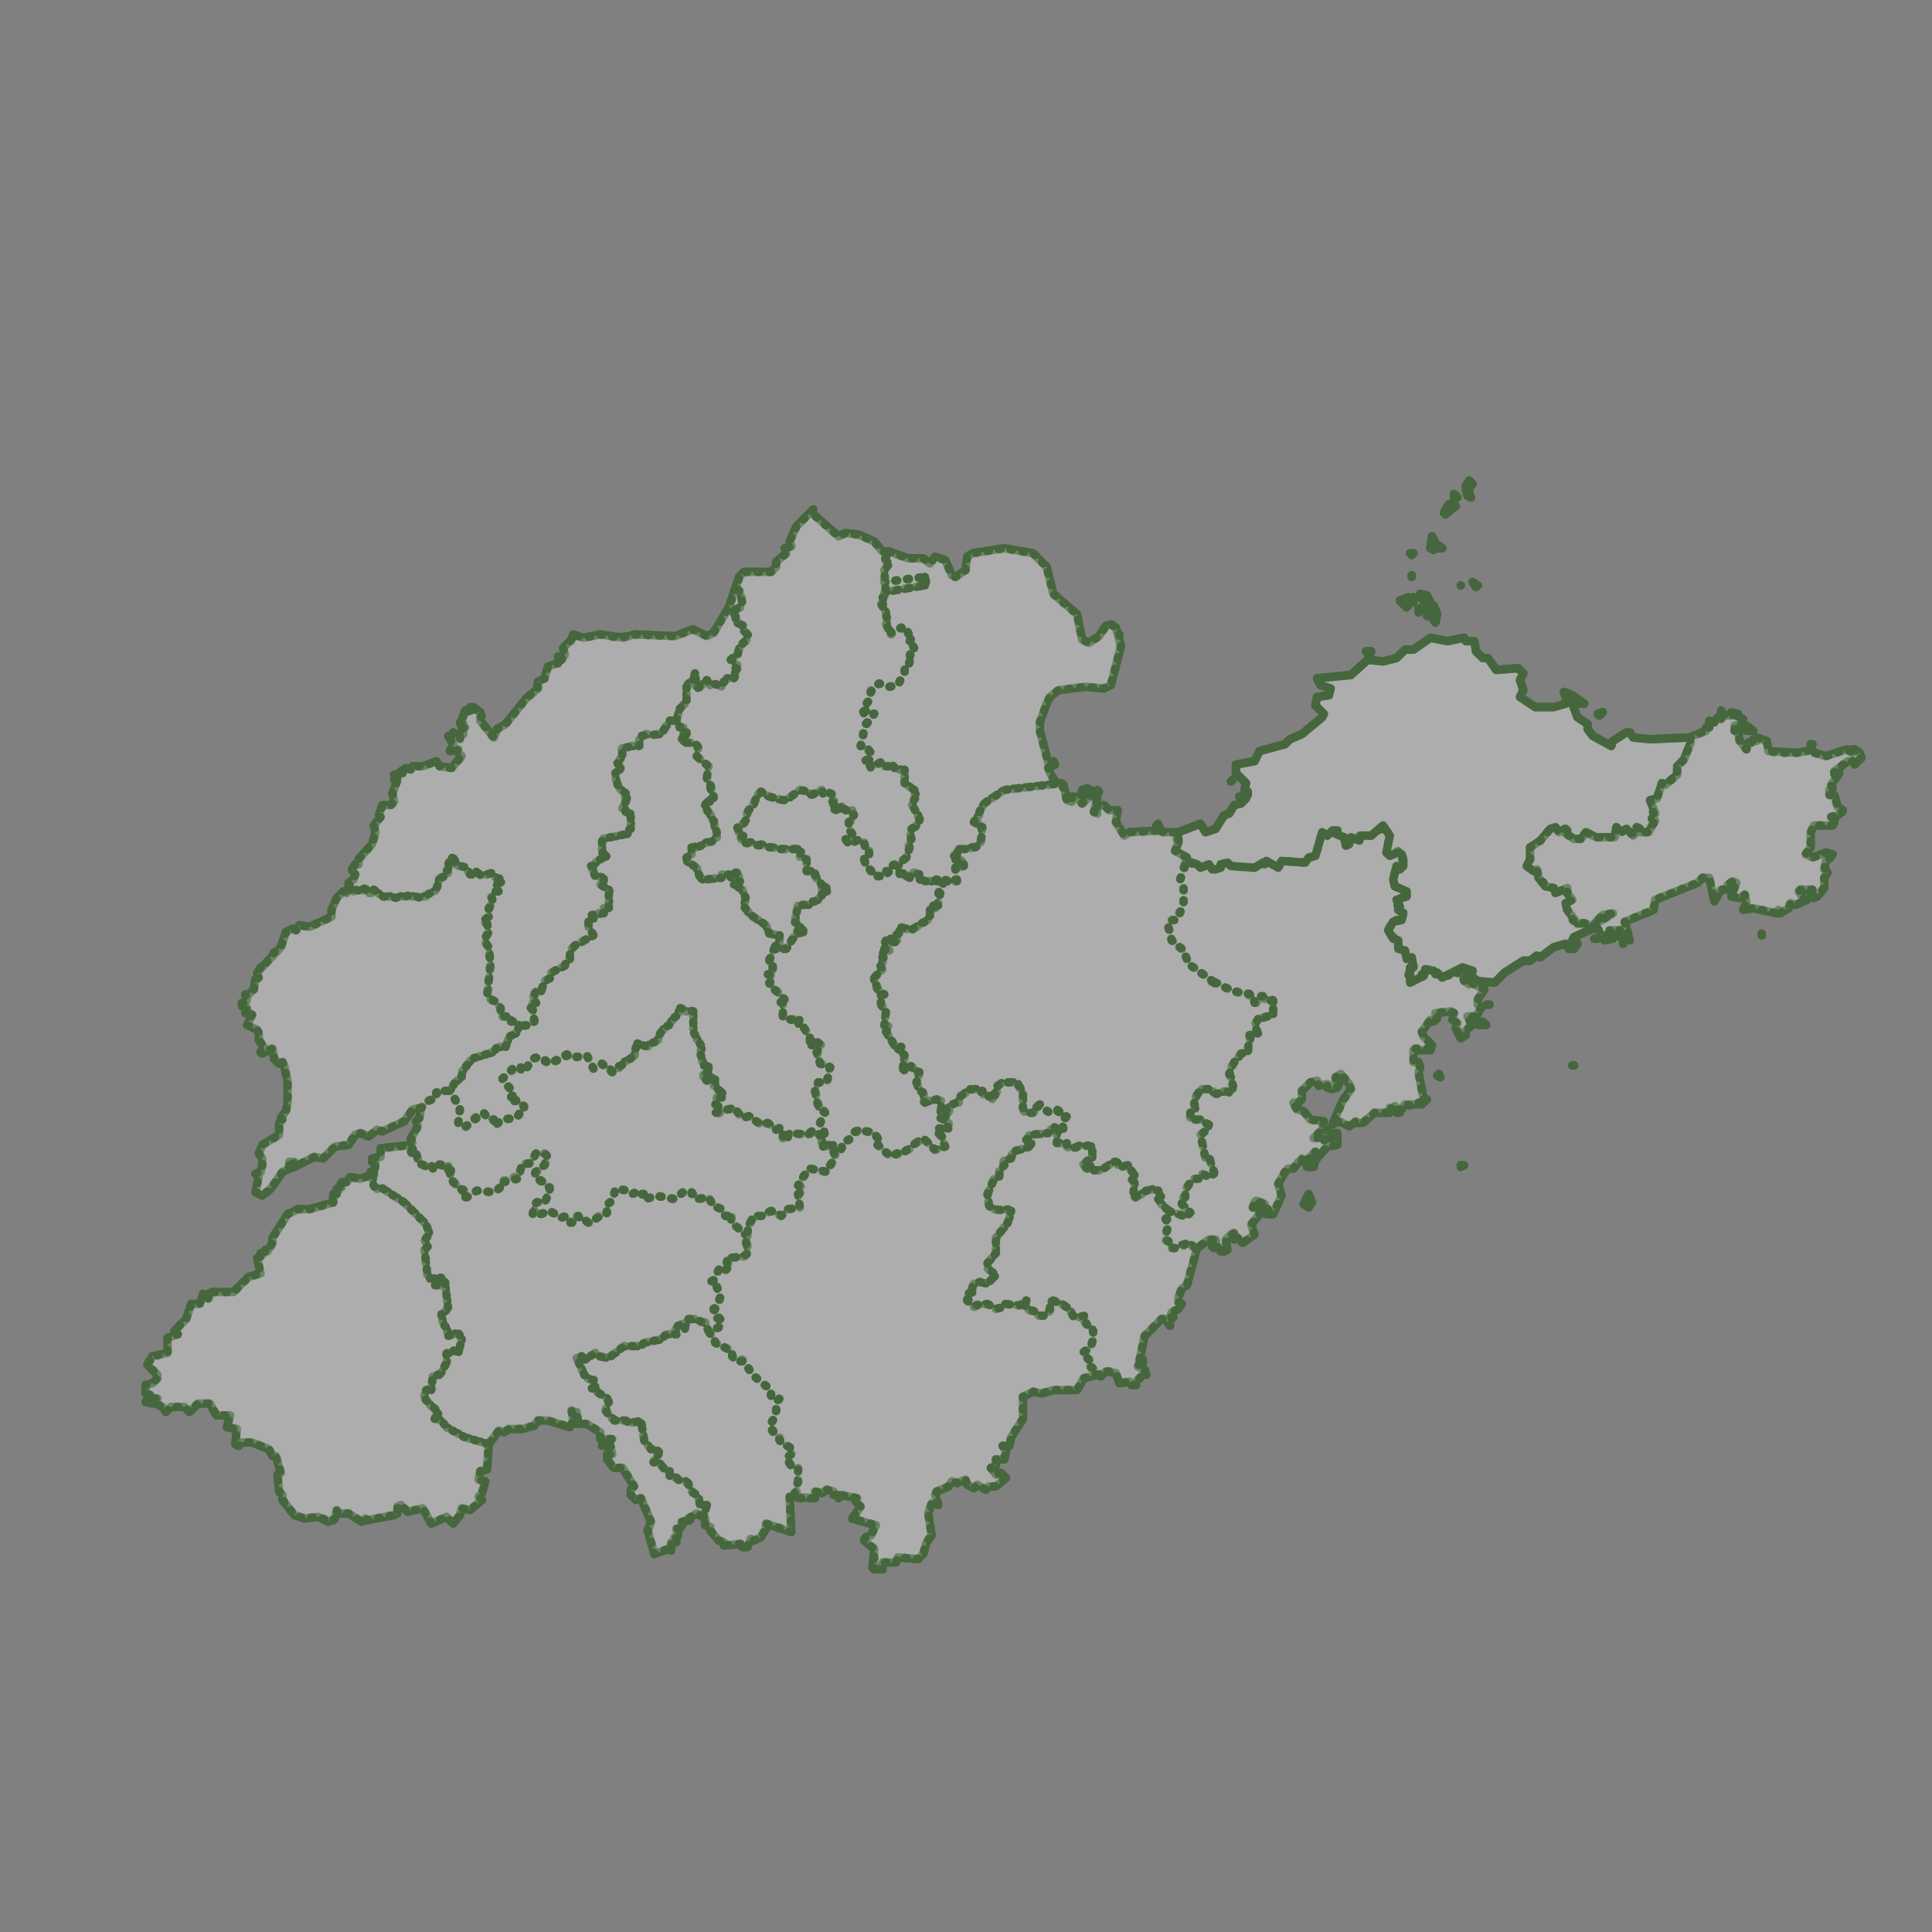 <svg width="24" height="24" xmlns="http://www.w3.org/2000/svg" class="leaflet-zoom-animated">

 <rect width="100%" height="100%" fill="#808080" stroke="none"/>

 <g>
  <title>background</title>
  <rect fill="none" id="canvas_background" height="26" width="26" y="-1" x="-1"/>
 </g>
 <g>
  <title>Layer 1</title>
  <g id="svg_1">
   <path id="svg_2" d="m-589,-676l1,-7l-2,0l0,-2l5,-1l0,-5l18,-2l0,-4l4,-7l-1,-3l2,-2l1,-6l-5,1l-5,7l-13,6l-3,-1l-5,4l-5,-2l-3,1l-4,6l-8,1l-7,7l-5,-1l-12,6l0,-3l-3,0l0,4l-4,2l-7,10l-5,4l-4,-2l2,-10l-2,-1l3,-1l1,-4l0,-4l-2,-3l2,-5l10,-6l0,-7l2,-2l-1,-1l3,-4l1,-5l0,-13l-2,-9l-1,-2l-2,1l-3,-3l-1,-6l-6,3l-1,-1l2,-3l-3,-4l0,-4l-1,-2l-6,-3l3,-6l-3,-2l-1,1l1,-3l-3,-1l0,-2l2,0l1,-2l-1,-3l2,0l3,-3l1,-6l2,-1l-1,-3l14,-15l3,-9l4,-2l2,1l2,-3l6,1l13,-6l0,-4l3,-7l4,-4l2,1l2,-3l-1,-3l3,-2l1,-3l-2,-3l2,-3l2,0l0,-3l8,-9l2,-7l-1,-4l4,-5l-1,-1l2,-6l5,0l2,-2l-1,-5l3,-8l-2,0l2,-1l-2,-2l5,-1l-1,-1l3,-2l3,1l1,-2l6,0l8,-3l2,3l7,1l6,-7l-3,-3l1,-1l-5,1l2,-4l-3,-5l2,0l1,-2l4,4l0,-2l2,-1l-1,-3l2,-1l-2,0l-1,-3l2,1l-1,-2l2,-6l1,1l4,-2l-2,-1l2,0l4,3l0,5l8,10l2,-5l5,-3l12,-15l7,-6l0,-4l4,-2l2,-7l6,-2l0,-4l2,2l2,-3l-1,-4l5,-5l1,-3l6,2l10,-2l14,2l6,-2l24,1l11,-4l8,4l4,-2l9,-15l6,-18l3,-3l16,0l3,-3l0,-3l6,-5l-1,-3l4,-1l-1,-3l4,-9l10,-10l-1,2l16,14l4,-2l8,1l9,4l5,6l4,0l11,4l9,0l4,3l3,-4l6,2l4,9l2,1l6,-4l1,-8l3,-2l19,-3l17,3l8,8l4,16l14,12l3,15l4,2l6,-4l4,-6l3,-1l3,2l3,11l-6,23l-4,2l-11,-1l-16,2l-5,4l-2,4l-4,11l0,5l5,19l3,-1l1,2l-4,2l1,3l3,5l5,2l2,9l3,1l0,-3l5,0l1,-4l3,-1l2,1l-4,0l-2,7l1,1l9,-8l1,1l-3,2l2,1l-2,9l2,1l0,-5l4,0l3,3l5,0l-1,7l5,8l3,-2l18,-1l0,-2l-2,-1l1,-1l1,4l2,1l9,0l13,-5l3,5l6,-2l5,-8l3,-1l3,-5l4,-1l3,-3l-4,-1l5,-1l0,-2l-2,-1l1,-4l-6,-6l0,-5l11,-2l3,-6l15,-4l3,-3l7,-3l12,-10l1,-2l-5,-5l1,-5l7,-1l1,-4l-6,-2l-2,-4l20,-2l10,-9l9,1l8,-2l5,-5l5,0l10,-7l10,2l10,-2l1,2l5,0l1,6l4,4l3,0l5,7l13,-1l3,3l-2,4l2,6l-2,4l9,6l11,0l7,-2l1,-1l-2,-6l5,2l7,5l-7,0l3,8l6,4l0,3l3,4l11,6l1,-3l8,-5l2,0l2,3l10,1l23,-1l10,-4l0,-2l2,0l0,-4l3,1l2,-3l2,1l0,-5l2,3l5,0l-1,-2l4,1l-1,1l4,2l-1,3l-4,1l0,3l2,1l1,5l4,5l1,-4l2,0l1,-2l2,1l0,-2l6,2l1,6l17,1l6,-1l2,-2l2,3l7,2l12,-4l4,2l-1,-2l2,0l3,2l1,3l-4,4l-1,-2l-3,0l-8,6l0,2l3,-1l-5,7l1,2l-2,1l0,3l3,0l2,7l3,2l-4,4l-3,0l2,3l-1,2l-11,0l-2,4l0,9l-3,4l4,2l8,-3l4,1l-4,4l-1,5l2,2l-2,3l0,6l-4,5l-4,0l1,-4l-7,0l-1,1l3,5l2,0l-7,3l-3,-1l-1,3l-5,3l-1,-2l-1,2l-14,-3l-6,1l2,-4l-1,-5l-3,2l-5,-1l3,-8l-2,-1l-3,2l-1,3l-3,0l-4,7l-3,-14l-4,0l-3,3l-25,10l-1,6l-17,7l3,11l-6,-2l0,-4l-6,0l2,5l-5,1l2,-3l-4,0l-2,-4l-3,0l2,-3l10,-6l-6,1l-6,6l0,2l-11,5l-1,2l2,0l1,2l-2,3l-3,0l-2,-3l-7,2l-8,6l-2,-1l-4,3l-4,0l-11,7l-6,6l-10,-1l-4,-3l1,-3l-6,-2l-4,2l4,2l1,4l3,2l1,-1l8,4l-4,6l0,3l2,2l-3,5l-5,0l2,4l2,0l-6,5l1,2l-3,2l-3,-6l1,-3l-3,-2l1,-4l-2,-1l-9,1l1,3l-2,2l-2,-1l-5,7l1,3l5,5l-1,3l-10,0l0,7l3,0l1,3l-1,3l3,16l2,0l-3,3l-10,0l-2,3l-3,0l-1,-2l-1,2l-2,-1l0,3l-9,0l-7,6l-5,0l1,-1l-4,3l-6,-3l-4,2l6,-14l5,-7l-1,-3l-5,-6l-3,2l0,3l2,1l-1,2l-3,1l-3,-1l0,-2l-5,1l-1,-3l-4,1l-5,5l0,5l-2,2l-3,0l2,4l4,1l4,5l8,1l-1,5l-5,5l2,0l6,-5l1,2l-3,4l1,1l2,-3l1,1l2,-3l2,0l0,7l-6,1l-7,8l-1,4l-4,0l3,-7l3,-1l-1,-1l-6,6l-2,0l0,-2l0,2l-2,0l-3,4l-3,0l-2,2l-4,7l2,7l-5,11l-4,0l1,-3l-3,-1l1,-2l-5,-2l-1,1l-1,3l4,1l0,3l-5,6l2,6l-7,5l-3,-3l-2,1l0,-4l-2,1l-3,3l1,6l-2,1l-1,-2l-1,2l-2,-2l-1,-5l-4,0l-7,5l-6,22l-3,2l-2,5l0,3l2,1l-2,3l-4,2l-1,3l2,0l-2,1l0,4l-3,-4l-2,0l-10,10l-3,14l2,0l0,2l-2,0l-1,2l4,2l1,3l-2,0l-5,5l1,1l-3,0l-1,-2l-6,1l-2,-6l-6,-1l-3,3l-2,-1l-8,2l-4,7l-14,0l-7,2l-5,-1l-6,3l0,13l-7,11l-1,5l-4,0l2,3l-1,5l-5,0l0,4l-3,1l3,4l3,-1l3,3l-6,5l-4,0l-2,2l-5,-3l-2,2l-4,-2l-1,-3l-5,2l-3,-1l-2,3l-7,3l-1,2l2,6l-4,-1l-2,6l2,13l-3,4l-2,7l-3,3l-12,-1l-1,3l-8,0l0,4l-4,0l0,-2l-1,2l-1,-1l1,-11l-6,-5l1,-2l3,-1l3,-6l-14,-4l5,-7l-3,-3l1,-2l-10,-2l-1,2l-1,-2l-2,0l0,-2l-4,-1l-3,2l-4,-1l0,4l-15,-1l1,21l-15,-5l0,3l-3,5l-4,2l-2,-1l-2,5l-3,0l-1,-2l-10,1l0,-2l-3,-1l-5,-6l0,-2l-3,-1l0,-4l-5,-3l-5,3l1,1l-5,1l1,1l-2,3l-2,0l1,4l-2,1l1,3l-3,0l0,5l-2,-1l-8,3l-4,-14l2,-5l-6,-14l-3,1l-3,-3l0,-3l2,-2l-7,-11l-5,0l-4,-5l0,-3l3,0l-1,-5l-5,0l1,-3l5,-1l-7,0l0,-4l-8,-5l-5,0l-1,-7l0,7l-1,-7l-2,-1l1,6l-2,4l-13,-4l-6,0l-2,3l-7,2l-8,0l-3,2l-3,-1l-6,8l-1,15l-4,1l-1,5l4,1l-2,7l-2,2l2,2l-7,6l-5,-1l-1,4l-4,5l-4,-4l-9,4l-5,-9l-9,2l-4,-4l-2,1l0,4l-2,1l-16,3l-1,-1l-2,2l-8,-5l-6,0l-1,-2l-1,5l-4,2l-6,-3l-8,1l-6,-2l-7,-9l0,-3l-2,-2l-1,-10l2,-1l-3,-10l-2,0l-2,-4l-10,-4l-6,0l-2,2l-2,-1l1,-9l-6,-1l2,-7l-8,0l-4,-7l-7,0l-5,5l-3,-3l-8,0l-3,3l-2,-3l-4,-2l1,-3l-2,0l-1,3l-4,-1l3,-4l-3,-1l0,-5l4,-1l3,-3l0,-2l-6,-6l3,-5l9,-2l0,-9l6,-2l-2,-2l7,-7l3,-9l5,0l2,-6l1,2l2,0l0,-2l0,3l2,-4l13,0l9,-9l7,-2l-2,-9l2,-1l0,-2l1,1l2,-3l1,1l3,-5l0,-3l9,-14l6,-3l7,0l14,-4l0,-5l2,0l0,-3l1,1l1,-3l1,1l0,-3l3,0l2,-3l6,1l6,-2l0,-2l1,2l1,-1z" class="leaflet-clickable" fill-opacity="0.2" fill="transparent" stroke="#333" fill-rule="evenodd" stroke-linecap="round" stroke-linejoin="round"/>
  </g>
  <g id="svg_3">
   <path id="svg_4" d="m223,-938l-2,-1l2,-2l4,3l-4,0z" class="leaflet-clickable" fill-opacity="0.2" fill="transparent" stroke="#333" fill-rule="evenodd" stroke-linecap="round" stroke-linejoin="round"/>
  </g>
  <g id="svg_5">
   <path id="svg_6" d="m232,-818l0,1l0,-1z" class="leaflet-clickable" fill-opacity="0.2" fill="transparent" stroke="#333" fill-rule="evenodd" stroke-linecap="round" stroke-linejoin="round"/>
  </g>
  <g id="svg_7">
   <path id="svg_8" d="m136,-947l-1,-1l3,-1l-2,2z" class="leaflet-clickable" fill-opacity="0.2" fill="transparent" stroke="#333" fill-rule="evenodd" stroke-linecap="round" stroke-linejoin="round"/>
  </g>
  <g id="svg_9">
   <path id="svg_10" d="m35,-1011l1,-2l2,1l2,5l-1,5l-2,-3l-3,-1l2,-1l-2,-4l1,0z" class="leaflet-clickable" fill-opacity="0.2" fill="transparent" stroke="#333" fill-rule="evenodd" stroke-linecap="round" stroke-linejoin="round"/>
  </g>
  <g id="svg_11">
   <path id="svg_12" d="m31,-1017l-1,-2l4,1l2,4l-5,-2l0,-1z" class="leaflet-clickable" fill-opacity="0.2" fill="transparent" stroke="#333" fill-rule="evenodd" stroke-linecap="round" stroke-linejoin="round"/>
  </g>
  <g id="svg_13">
   <path id="svg_14" d="m26,-1017l0,3l-2,0l2,-3z" class="leaflet-clickable" fill-opacity="0.2" fill="transparent" stroke="#333" fill-rule="evenodd" stroke-linecap="round" stroke-linejoin="round"/>
  </g>
  <g id="svg_15">
   <path id="svg_16" d="m133,-815l2,0l-2,0z" class="leaflet-clickable" fill-opacity="0.2" fill="transparent" stroke="#333" fill-rule="evenodd" stroke-linecap="round" stroke-linejoin="round"/>
  </g>
  <g id="svg_17">
   <path id="svg_18" d="m0,-982l-2,-3l3,0l-1,3z" class="leaflet-clickable" fill-opacity="0.2" fill="transparent" stroke="#333" fill-rule="evenodd" stroke-linecap="round" stroke-linejoin="round"/>
  </g>
  <g id="svg_19">
   <path id="svg_20" d="m17,-713l1,1l-2,0l1,-1z" class="leaflet-clickable" fill-opacity="0.2" fill="transparent" stroke="#333" fill-rule="evenodd" stroke-linecap="round" stroke-linejoin="round"/>
  </g>
  <g id="svg_21">
   <path id="svg_22" d="m69,-764l-5,0l3,-2l2,2z" class="leaflet-clickable" fill-opacity="0.2" fill="transparent" stroke="#333" fill-rule="evenodd" stroke-linecap="round" stroke-linejoin="round"/>
  </g>
  <g id="svg_23">
   <path id="svg_24" d="m71,-776l-2,0l2,0z" class="leaflet-clickable" fill-opacity="0.2" fill="transparent" stroke="#333" fill-rule="evenodd" stroke-linecap="round" stroke-linejoin="round"/>
  </g>
  <g id="svg_25">
   <path id="svg_26" d="m54,-681l2,0l-2,1l0,-1z" class="leaflet-clickable" fill-opacity="0.2" fill="transparent" stroke="#333" fill-rule="evenodd" stroke-linecap="round" stroke-linejoin="round"/>
  </g>
  <g id="svg_27">
   <path id="svg_28" d="m29,-1008l0,-2l2,-1l-1,2l-1,1z" class="leaflet-clickable" fill-opacity="0.2" fill="transparent" stroke="#333" fill-rule="evenodd" stroke-linecap="round" stroke-linejoin="round"/>
  </g>
  <g id="svg_29">
   <path id="svg_30" d="m-93,-633l1,-1l0,2l-1,-1z" class="leaflet-clickable" fill-opacity="0.2" fill="transparent" stroke="#333" fill-rule="evenodd" stroke-linecap="round" stroke-linejoin="round"/>
  </g>
  <g id="svg_31">
   <path id="svg_32" d="m38,-1045l-2,-1l1,-7l2,4l4,3l-4,0l-1,1z" class="leaflet-clickable" fill-opacity="0.2" fill="transparent" stroke="#333" fill-rule="evenodd" stroke-linecap="round" stroke-linejoin="round"/>
  </g>
  <g id="svg_33">
   <path id="svg_34" d="m60,-1076l-2,-1l-1,-4l2,0l0,3l1,2z" class="leaflet-clickable" fill-opacity="0.2" fill="transparent" stroke="#333" fill-rule="evenodd" stroke-linecap="round" stroke-linejoin="round"/>
  </g>
  <g id="svg_35">
   <path id="svg_36" d="m-38,-660l2,-4l2,5l-2,3l-3,-2l1,-2z" class="leaflet-clickable" fill-opacity="0.2" fill="transparent" stroke="#333" fill-rule="evenodd" stroke-linecap="round" stroke-linejoin="round"/>
  </g>
  <g id="svg_37">
   <path id="svg_38" d="m50,-1075l0,-3l2,2l-2,1z" class="leaflet-clickable" fill-opacity="0.2" fill="transparent" stroke="#333" fill-rule="evenodd" stroke-linecap="round" stroke-linejoin="round"/>
  </g>
  <g id="svg_39">
   <path id="svg_40" d="m58,-1082l-1,-1l2,-3l2,2l-1,1l-2,1z" class="leaflet-clickable" fill-opacity="0.2" fill="transparent" stroke="#333" fill-rule="evenodd" stroke-linecap="round" stroke-linejoin="round"/>
  </g>
  <g id="svg_41">
   <path id="svg_42" d="m22,-1011l-4,-4l5,-2l0,5l-1,1z" class="leaflet-clickable" fill-opacity="0.2" fill="transparent" stroke="#333" fill-rule="evenodd" stroke-linecap="round" stroke-linejoin="round"/>
  </g>
  <g id="svg_43">
   <path id="svg_44" d="m45,-1066l-1,-1l3,-5l4,1l-5,4l-1,1z" class="leaflet-clickable" fill-opacity="0.2" fill="transparent" stroke="#333" fill-rule="evenodd" stroke-linecap="round" stroke-linejoin="round"/>
  </g>
  <g id="svg_45">
   <path id="svg_46" d="m150,-812l1,-2l-1,2z" class="leaflet-clickable" fill-opacity="0.2" fill="transparent" stroke="#333" fill-rule="evenodd" stroke-linecap="round" stroke-linejoin="round"/>
  </g>
  <g id="svg_47">
   <path id="svg_48" d="m63,-1023l-2,-3l3,2l-1,1z" class="leaflet-clickable" fill-opacity="0.2" fill="transparent" stroke="#333" fill-rule="evenodd" stroke-linecap="round" stroke-linejoin="round"/>
  </g>
  <g id="svg_49">
   <path id="svg_50" d="m41,-735l1,2l-2,-1l1,-1z" class="leaflet-clickable" fill-opacity="0.2" fill="transparent" stroke="#333" fill-rule="evenodd" stroke-linecap="round" stroke-linejoin="round"/>
  </g>
  <g id="svg_51">
   <path id="svg_52" d="m-82,-908l1,-1l-1,1z" class="leaflet-clickable" fill-opacity="0.2" fill="transparent" stroke="#333" fill-rule="evenodd" stroke-linecap="round" stroke-linejoin="round"/>
  </g>
  <g id="svg_53">
   <path id="svg_54" d="m120,-740l1,0l-1,0z" class="leaflet-clickable" fill-opacity="0.2" fill="transparent" stroke="#333" fill-rule="evenodd" stroke-linecap="round" stroke-linejoin="round"/>
  </g>
  <g id="svg_55">
   <path id="svg_56" d="m261,-930l1,0l-1,0z" class="leaflet-clickable" fill-opacity="0.2" fill="transparent" stroke="#333" fill-rule="evenodd" stroke-linecap="round" stroke-linejoin="round"/>
  </g>
  <g id="svg_57">
   <path id="svg_58" d="m25,-1042l-1,-1l2,0l-1,1z" class="leaflet-clickable" fill-opacity="0.2" fill="transparent" stroke="#333" fill-rule="evenodd" stroke-linecap="round" stroke-linejoin="round"/>
  </g>
  <g id="svg_59">
   <path id="svg_60" d="m54,-1024l0,0z" class="leaflet-clickable" fill-opacity="0.2" fill="transparent" stroke="#333" fill-rule="evenodd" stroke-linecap="round" stroke-linejoin="round"/>
  </g>
  <g id="svg_61">
   <path id="svg_62" d="m25,-1029l0,-1l0,1z" class="leaflet-clickable" fill-opacity="0.2" fill="transparent" stroke="#333" fill-rule="evenodd" stroke-linecap="round" stroke-linejoin="round"/>
  </g>
  <g id="svg_63">
   <path id="svg_64" d="m-638,-681l1,-1l1,2l-3,1l1,-2z" class="leaflet-clickable" fill-opacity="0.2" fill="transparent" stroke="#333" fill-rule="evenodd" stroke-linecap="round" stroke-linejoin="round"/>
  </g>
  <g id="svg_65">
   <path id="svg_66" stroke-dasharray="1,6" d="m-352,-809l-3,5l0,2l2,0l0,7l-3,1l3,1l0,3l-2,1l9,10l-4,1l3,1l0,8l4,2l6,-1l-1,4l3,1l4,6l0,3l1,-2l1,1l-1,3l1,-2l5,2l-3,4l2,7l6,1l-2,10l-5,0l-2,5l3,12l2,-1l1,2l-3,6l2,2l1,7l-2,0l-3,-4l-3,0l-3,2l-9,-1l-2,1l0,2l-3,1l0,-5l-2,-2l-2,1l-5,-4l-4,1l-7,-5l-4,1l-5,-6l-11,4l2,-5l-2,-1l1,-4l3,0l1,-2l-6,-5l2,-2l-1,-2l-3,-1l-2,2l-2,-2l0,-2l3,-1l0,-4l-3,0l-2,-8l1,-2l-5,-10l0,-12l-5,0l-3,-2l-1,4l-10,10l-2,5l-5,2l-1,2l-6,-2l-2,8l-6,3l0,2l-3,0l0,2l-4,2l-2,-3l-3,0l-1,-2l-5,3l-4,-8l-6,1l-5,-2l-11,6l-5,-4l-5,1l-4,6l-1,-2l-2,1l0,2l-4,-1l-7,6l7,8l-2,3l3,0l-1,2l2,-1l4,4l-3,2l0,3l-2,2l-8,1l-5,4l0,-4l-3,0l-3,-4l-3,1l-8,8l-4,-3l1,-9l-6,-10l3,-5l4,-3l0,-3l6,-8l13,-4l2,-3l5,0l2,-6l4,-2l2,-4l9,-3l-1,-7l-2,-1l1,-3l3,0l0,-2l-2,-1l3,-5l2,1l2,-6l4,-2l0,-3l8,-4l1,-3l2,-1l0,-5l3,-3l11,-6l-3,-5l0,-4l3,-1l0,-4l6,2l0,-4l2,1l2,-9l-1,-3l-5,-3l2,0l0,-4l-4,-1l-4,-6l2,0l2,-3l6,-3l-3,-2l0,-8l15,-3l0,-2l2,-1l0,-9l-3,0l0,-2l-2,-1l3,-6l-2,-1l1,-2l-4,-3l-2,-6l3,-6l-2,-3l3,-4l-1,-3l2,-3l9,0l0,-5l3,-2l10,0l5,-8l4,0l2,4l3,0l1,4l-4,1l3,3l-2,1l8,0l2,3l-1,5l7,6l-1,7l4,11l-2,2l1,1l-3,0l-1,2l5,9l2,10l-12,6l-3,-1l0,5l-3,2l0,2l6,4l2,6l2,1l11,-1l0,-2l4,0l1,2l2,-3l2,0l2,5l-4,2l5,3l2,5l-1,5l4,5l9,6l2,5l6,1l0,4l-3,3l0,1z" class="leaflet-clickable" fill-opacity="0.2" fill="transparent" stroke="#999" fill-rule="evenodd" stroke-linecap="round" stroke-linejoin="round"/>
  </g>
  <g id="svg_67">
   <path id="svg_68" d="m51,-795l4,1l1,4l3,2l1,-1l8,4l-4,6l0,3l2,2l-3,5l-5,0l2,4l2,0l-6,5l1,2l-3,2l-3,-6l1,-3l-3,-2l1,-4l-2,-1l-9,1l1,3l-2,2l-2,-1l-5,7l1,3l5,5l0,2l-10,0l-1,8l3,0l1,3l-1,3l3,16l2,0l-1,2l-5,0l-3,2l-4,-1l-2,3l-3,0l-1,-2l-1,2l-2,-1l0,3l-9,0l-7,6l-5,0l1,-1l-4,3l-6,-3l-4,2l6,-14l5,-7l-1,-3l-5,-6l-3,2l0,3l2,1l-1,2l-3,1l-3,-1l0,-2l-5,1l-1,-3l-4,1l-5,5l0,5l-2,2l-3,0l2,4l4,1l4,5l8,1l-1,5l-5,5l2,0l6,-5l1,2l-3,4l1,1l2,-3l1,1l2,-3l2,0l0,7l-6,1l-7,8l-1,4l-4,0l3,-7l3,-1l-1,-1l-6,6l-2,0l0,-2l0,2l-2,0l-3,4l-3,0l-2,2l-4,7l2,7l-5,11l-4,0l1,-3l-3,-1l1,-2l-5,-2l-1,1l-1,3l4,1l0,3l-5,6l2,6l-7,5l-3,-3l-2,1l0,-4l-5,4l1,6l-2,1l-1,-2l-1,2l-2,-2l-1,-5l-4,0l-7,5l-6,-3l-1,2l-2,-1l-2,2l-5,0l0,-3l-3,-2l2,-9l-2,-8l1,-1l10,4l2,-2l1,1l1,-1l-5,-5l0,-4l2,0l1,-6l4,-5l4,0l1,-3l4,2l3,-2l-3,-10l-2,1l-3,-14l4,-3l1,-3l-5,-3l-6,0l0,-4l3,-2l-1,-4l3,-8l7,0l3,3l6,-2l2,1l2,-2l0,-5l-2,-4l1,-4l6,-8l4,-1l2,-11l4,0l-2,-5l3,-5l1,1l7,-2l0,-9l-2,1l-6,-3l-2,4l-2,-4l-12,-3l-10,-5l-3,2l1,-3l-14,-10l-3,-8l-7,-6l-2,-8l1,-4l3,0l5,-9l0,-10l-2,-5l4,-11l8,4l5,-2l2,3l5,-1l0,-2l4,-1l2,2l14,1l5,-3l1,1l1,-2l7,4l2,-4l14,1l2,-3l4,-1l4,-14l3,2l3,-3l3,0l-1,2l5,2l1,5l2,-1l1,-4l4,2l2,-1l-1,-2l7,0l4,-2l3,-4l4,6l-2,10l2,2l5,-3l2,2l1,7l-2,2l-2,-2l-2,8l1,4l6,3l1,3l-6,2l0,3l2,1l-1,1l3,2l-1,5l-5,0l-3,6l1,3l5,2l0,6l4,1l0,2l2,1l-1,2l2,-1l2,3l0,3l-2,0l-1,5l1,4l8,-4l-1,-1l2,-1l0,-2l5,1l5,4l8,-3z" class="leaflet-clickable" fill-opacity="0.2" fill="transparent" stroke-dasharray="1,6" stroke="#999" fill-rule="evenodd" stroke-linecap="round" stroke-linejoin="round"/>
  </g>
  <g id="svg_69">
   <path id="svg_70" d="m17,-713l1,1l-2,0l1,-1z" class="leaflet-clickable" fill-opacity="0.2" fill="transparent" stroke-dasharray="1,6" stroke="#999" fill-rule="evenodd" stroke-linecap="round" stroke-linejoin="round"/>
  </g>
  <g id="svg_71">
   <path id="svg_72" d="m69,-764l-5,0l3,-2l2,2z" class="leaflet-clickable" fill-opacity="0.2" fill="transparent" stroke-dasharray="1,6" stroke="#999" fill-rule="evenodd" stroke-linecap="round" stroke-linejoin="round"/>
  </g>
  <g id="svg_73">
   <path id="svg_74" d="m71,-776l-2,0l2,0z" class="leaflet-clickable" fill-opacity="0.2" fill="transparent" stroke-dasharray="1,6" stroke="#999" fill-rule="evenodd" stroke-linecap="round" stroke-linejoin="round"/>
  </g>
  <g id="svg_75">
   <path id="svg_76" d="m54,-681l2,0l-2,1l0,-1z" class="leaflet-clickable" fill-opacity="0.2" fill="transparent" stroke-dasharray="1,6" stroke="#999" fill-rule="evenodd" stroke-linecap="round" stroke-linejoin="round"/>
  </g>
  <g id="svg_77">
   <path id="svg_78" d="m-93,-633l1,-1l0,2l-1,-1z" class="leaflet-clickable" fill-opacity="0.2" fill="transparent" stroke-dasharray="1,6" stroke="#999" fill-rule="evenodd" stroke-linecap="round" stroke-linejoin="round"/>
  </g>
  <g id="svg_79">
   <path id="svg_80" d="m-38,-660l2,-4l2,5l-2,3l-3,-2l1,-2z" class="leaflet-clickable" fill-opacity="0.2" fill="transparent" stroke-dasharray="1,6" stroke="#999" fill-rule="evenodd" stroke-linecap="round" stroke-linejoin="round"/>
  </g>
  <g id="svg_81">
   <path id="svg_82" d="m41,-735l1,2l-2,-1l1,-1z" class="leaflet-clickable" fill-opacity="0.2" fill="transparent" stroke-dasharray="1,6" stroke="#999" fill-rule="evenodd" stroke-linecap="round" stroke-linejoin="round"/>
  </g>
  <g id="svg_83">
   <path id="svg_84" d="m-352,-809l7,0l7,-11l1,2l2,0l0,-2l-5,-5l2,-10l6,0l5,-2l3,-5l3,-1l0,-2l-3,1l0,-3l-3,-3l-1,-5l-5,0l0,-7l-4,-1l1,-5l-13,0l-16,-4l-6,0l-1,-3l2,-1l-3,-2l-1,-3l5,-3l1,-6l4,-5l0,-3l4,-4l5,3l8,2l2,0l8,-6l5,1l2,2l6,-3l1,2l2,-1l4,2l1,3l-2,1l0,4l3,1l2,-1l0,-2l3,3l4,0l0,6l-2,1l0,4l2,3l-4,3l2,3l7,-3l2,2l1,4l2,0l0,3l-2,0l-1,3l4,7l4,1l0,2l4,0l3,-3l0,-3l3,-1l3,2l0,4l4,-1l0,2l2,1l1,-3l5,0l0,4l14,2l-3,6l1,4l-2,3l2,0l-3,2l-1,-2l0,3l-2,0l0,5l-11,7l-7,-2l0,4l-3,1l2,4l-3,0l-1,-2l-3,1l-1,2l2,1l-2,2l3,1l-3,0l-1,2l0,2l2,1l-2,-1l0,3l-2,1l2,3l-5,5l0,5l6,5l-2,0l0,6l3,4l-1,8l3,1l-2,3l5,8l4,1l-2,1l4,4l-1,8l1,1l4,-3l2,3l3,1l-2,6l2,5l2,1l1,6l5,-2l5,1l-1,10l2,1l1,-2l2,2l0,6l-6,-1l-1,2l3,3l2,6l-6,2l-6,-6l-3,0l-5,5l-12,5l-8,-7l2,-1l-4,-6l-9,-2l-6,6l-3,1l-2,6l-4,0l0,-4l-3,0l-2,2l-2,-4l0,-2l2,0l-1,-7l-2,-2l3,-6l-4,-3l-2,-10l1,-5l6,0l2,-9l-6,-2l-2,-7l3,-4l-3,-2l-2,0l-1,2l1,-3l-1,-1l-1,2l0,-3l-4,-6l-3,-1l1,-4l-5,1l-5,-2l0,-8l-3,-1l4,-1l-6,-6l0,-2l-3,-1l2,-5l-3,-1l3,-1l0,-7l-2,0l2,-6l1,-1z" class="leaflet-clickable" fill-opacity="0.2" fill="transparent" stroke-dasharray="1,6" stroke="#999" fill-rule="evenodd" stroke-linecap="round" stroke-linejoin="round"/>
  </g>
  <g id="svg_85">
   <path id="svg_86" d="m-394,-473l2,-7l-4,0l-1,-5l-2,0l-6,-10l-9,-2l0,-3l-2,0l-5,-6l-3,1l4,-6l-2,-2l-3,0l-4,-5l-2,-12l-8,2l-1,-2l-6,0l-3,-2l-3,-4l2,-5l-1,-2l-6,-4l0,-2l-3,0l2,-1l-1,-3l-5,-3l-5,-11l3,-1l2,2l6,-4l1,2l7,1l9,-7l10,0l2,-2l10,-2l3,-3l6,0l-1,-4l4,-2l2,1l0,2l1,-6l6,0l5,2l6,12l10,5l0,3l3,3l3,-1l2,2l4,7l11,9l0,4l5,1l-2,2l0,8l-4,6l4,7l2,0l1,3l7,4l-1,3l-3,2l3,5l4,1l0,12l-3,6l-2,-1l1,21l-15,-5l0,3l-3,5l-4,2l-2,-1l-2,5l-3,0l-1,-2l-10,1l0,-2l-3,-1l-5,-6l0,-2l-3,-1l0,-4l-1,-1z" class="leaflet-clickable" fill-opacity="0.2" fill="transparent" stroke-dasharray="1,6" stroke="#999" fill-rule="evenodd" stroke-linecap="round" stroke-linejoin="round"/>
  </g>
  <g id="svg_87">
   <path id="svg_88" d="m-284,-1044l11,4l9,0l4,3l3,-4l6,2l4,9l2,1l6,-4l1,-8l3,-2l19,-3l17,3l8,8l4,16l14,12l3,15l4,2l6,-4l4,-6l3,-1l3,2l2,4l1,7l-6,23l-4,2l-11,-1l-16,2l-5,4l-2,4l-4,11l0,5l5,19l3,-1l1,2l-4,2l1,3l3,5l4,1l-34,4l-12,8l-3,7l-3,3l1,2l1,-1l0,2l3,1l-1,9l-7,4l-7,0l0,4l-2,0l0,2l6,1l0,3l-2,0l1,1l-4,-1l0,10l-10,-3l-4,3l-7,-2l0,-3l-5,-1l-1,3l-2,-1l0,-2l-4,1l-1,-5l5,-5l2,-6l-1,-2l2,-3l-1,-4l5,-5l0,-5l-4,-7l3,-7l-7,-5l0,-8l-4,0l1,-1l-3,0l-2,-3l-1,2l-3,0l-1,-3l-7,4l-1,-3l-3,-1l4,-1l-2,-8l-4,0l2,-11l6,-8l-5,0l0,-2l-2,-1l4,-5l1,-6l5,-4l5,2l6,-1l4,-8l0,-3l2,0l1,-3l2,0l-2,-4l1,-3l2,0l-2,-4l1,-1l-2,0l1,-2l-2,0l1,-1l-2,-4l-2,1l-1,-2l-6,4l-3,-6l1,-2l-2,-9l-2,-1l2,0l0,-7l24,-4l1,-5l-25,3l0,-7l3,-4l-3,-2l1,-2l2,-3z" class="leaflet-clickable" fill-opacity="0.2" fill="transparent" stroke-dasharray="1,6" stroke="#999" fill-rule="evenodd" stroke-linecap="round" stroke-linejoin="round"/>
  </g>
  <g id="svg_89">
   <path id="svg_90" d="m-263,-1029l0,5l-24,4l0,-6l24,-3z" class="leaflet-clickable" fill-opacity="0.2" fill="transparent" stroke-dasharray="1,6" stroke="#999" fill-rule="evenodd" stroke-linecap="round" stroke-linejoin="round"/>
  </g>
  <g id="svg_91">
   <path id="svg_92" d="m-113,-878l13,-5l3,5l6,-2l5,-8l3,-1l3,-5l4,-1l3,-3l-4,-1l5,-1l0,-2l-2,-1l1,-4l-6,-6l0,-5l11,-2l3,-6l15,-4l3,-3l7,-3l12,-10l1,-2l-5,-5l1,-5l7,-1l1,-4l-6,-2l-2,-4l20,-2l10,-9l9,1l8,-2l5,-5l5,0l10,-7l10,2l10,-2l1,2l5,0l1,6l4,4l3,0l5,7l13,-1l3,3l-2,4l2,6l-2,4l9,6l11,0l7,-2l1,-1l-2,-6l5,2l7,5l-7,0l3,8l6,4l0,3l3,4l11,6l1,-3l8,-5l2,0l2,3l10,1l23,-1l1,3l-4,10l-4,4l0,5l-7,6l-2,-1l-3,9l-4,1l3,8l-2,3l2,1l-4,7l-5,0l0,-2l-2,-1l1,2l-3,3l-4,-4l-3,2l-3,-3l-1,6l-11,0l-6,-3l-3,4l-4,0l-6,-4l2,-1l-1,-1l-4,2l-2,-3l-3,1l-6,7l-6,4l0,7l-2,4l4,3l2,-1l1,5l4,5l5,1l1,3l7,-3l0,3l3,4l-4,2l1,4l6,8l5,0l4,3l-11,5l-1,2l2,0l1,2l-2,3l-3,0l-2,-3l-7,2l-8,6l-2,-1l-4,3l-4,0l-11,7l-6,6l-10,-1l-4,-3l1,-3l-6,-2l-12,6l-3,-3l-1,1l-1,-2l-5,-1l0,2l-2,1l1,1l-8,4l0,-9l2,0l-1,-6l-3,1l-1,-5l-4,-1l0,-5l-3,-1l-3,-5l3,-5l5,-1l1,-4l-3,-2l1,-2l-2,-4l6,-2l0,-3l-7,-3l-1,-4l2,-8l2,2l2,-2l0,-4l-1,-3l-2,-1l-5,2l-2,-2l2,-10l-4,-6l-7,6l-6,0l-1,3l-5,-2l-1,4l-2,1l-1,-5l-5,-2l1,-2l-3,0l-3,3l-3,-2l-4,14l-4,1l-2,3l-14,-1l-2,4l-7,-4l-1,2l-1,-1l-5,3l-14,-1l-2,-2l-4,1l0,2l-3,1l-2,0l-2,-3l-5,2l-2,-2l-6,-2l-1,1l1,-3l-7,-4l2,-5l-1,-2l1,-4z" class="leaflet-clickable" fill-opacity="0.2" fill="#099" stroke="#099" fill-rule="evenodd" stroke-linecap="round" stroke-linejoin="round"/>
  </g>
  <g id="svg_93">
   <path id="svg_94" d="m136,-947l-1,-1l3,-1l-2,2z" class="leaflet-clickable" fill-opacity="0.2" fill="#099" stroke="#099" fill-rule="evenodd" stroke-linecap="round" stroke-linejoin="round"/>
  </g>
  <g id="svg_95">
   <path id="svg_96" d="m35,-1011l1,-2l2,1l2,5l-1,5l-2,-3l-3,-1l2,-1l-2,-4l1,0z" class="leaflet-clickable" fill-opacity="0.2" fill="#099" stroke="#099" fill-rule="evenodd" stroke-linecap="round" stroke-linejoin="round"/>
  </g>
  <g id="svg_97">
   <path id="svg_98" d="m31,-1017l-1,-2l4,1l2,4l-5,-2l0,-1z" class="leaflet-clickable" fill-opacity="0.2" fill="#099" stroke="#099" fill-rule="evenodd" stroke-linecap="round" stroke-linejoin="round"/>
  </g>
  <g id="svg_99">
   <path id="svg_100" d="m26,-1017l0,3l-2,0l2,-3z" class="leaflet-clickable" fill-opacity="0.2" fill="#099" stroke="#099" fill-rule="evenodd" stroke-linecap="round" stroke-linejoin="round"/>
  </g>
  <g id="svg_101">
   <path id="svg_102" d="m0,-982l-2,-3l3,0l-1,3z" class="leaflet-clickable" fill-opacity="0.2" fill="#099" stroke="#099" fill-rule="evenodd" stroke-linecap="round" stroke-linejoin="round"/>
  </g>
  <g id="svg_103">
   <path id="svg_104" d="m29,-1008l0,-2l2,-1l-1,2l-1,1z" class="leaflet-clickable" fill-opacity="0.2" fill="#099" stroke="#099" fill-rule="evenodd" stroke-linecap="round" stroke-linejoin="round"/>
  </g>
  <g id="svg_105">
   <path id="svg_106" d="m38,-1045l-2,-1l1,-7l2,4l4,3l-4,0l-1,1z" class="leaflet-clickable" fill-opacity="0.2" fill="#099" stroke="#099" fill-rule="evenodd" stroke-linecap="round" stroke-linejoin="round"/>
  </g>
  <g id="svg_107">
   <path id="svg_108" d="m60,-1076l-2,-1l-1,-4l2,0l0,3l1,2z" class="leaflet-clickable" fill-opacity="0.2" fill="#099" stroke="#099" fill-rule="evenodd" stroke-linecap="round" stroke-linejoin="round"/>
  </g>
  <g id="svg_109">
   <path id="svg_110" d="m50,-1075l0,-3l2,2l-2,1z" class="leaflet-clickable" fill-opacity="0.2" fill="#099" stroke="#099" fill-rule="evenodd" stroke-linecap="round" stroke-linejoin="round"/>
  </g>
  <g id="svg_111">
   <path id="svg_112" d="m22,-1011l-4,-4l5,-2l0,5l-1,1z" class="leaflet-clickable" fill-opacity="0.2" fill="#099" stroke="#099" fill-rule="evenodd" stroke-linecap="round" stroke-linejoin="round"/>
  </g>
  <g id="svg_113">
   <path id="svg_114" d="m58,-1082l-1,-1l2,-3l2,2l-1,1l-2,1z" class="leaflet-clickable" fill-opacity="0.2" fill="#099" stroke="#099" fill-rule="evenodd" stroke-linecap="round" stroke-linejoin="round"/>
  </g>
  <g id="svg_115">
   <path id="svg_116" d="m45,-1066l-1,-1l3,-5l4,1l-5,4l-1,1z" class="leaflet-clickable" fill-opacity="0.2" fill="#099" stroke="#099" fill-rule="evenodd" stroke-linecap="round" stroke-linejoin="round"/>
  </g>
  <g id="svg_117">
   <path id="svg_118" d="m63,-1023l-2,-3l3,2l-1,1z" class="leaflet-clickable" fill-opacity="0.2" fill="#099" stroke="#099" fill-rule="evenodd" stroke-linecap="round" stroke-linejoin="round"/>
  </g>
  <g id="svg_119">
   <path id="svg_120" d="m-82,-908l1,-1l-1,1z" class="leaflet-clickable" fill-opacity="0.2" fill="#099" stroke="#099" fill-rule="evenodd" stroke-linecap="round" stroke-linejoin="round"/>
  </g>
  <g id="svg_121">
   <path id="svg_122" d="m120,-740l1,0l-1,0z" class="leaflet-clickable" fill-opacity="0.2" fill="#099" stroke="#099" fill-rule="evenodd" stroke-linecap="round" stroke-linejoin="round"/>
  </g>
  <g id="svg_123">
   <path id="svg_124" d="m25,-1042l-1,-1l2,0l-1,1z" class="leaflet-clickable" fill-opacity="0.2" fill="#099" stroke="#099" fill-rule="evenodd" stroke-linecap="round" stroke-linejoin="round"/>
  </g>
  <g id="svg_125">
   <path id="svg_126" d="m54,-1024l0,0z" class="leaflet-clickable" fill-opacity="0.2" fill="#099" stroke="#099" fill-rule="evenodd" stroke-linecap="round" stroke-linejoin="round"/>
  </g>
  <g id="svg_127">
   <path id="svg_128" d="m25,-1029l0,-1l0,1z" class="leaflet-clickable" fill-opacity="0.2" fill="#099" stroke="#099" fill-rule="evenodd" stroke-linecap="round" stroke-linejoin="round"/>
  </g>
  <g id="svg_129">
   <path id="svg_130" d="m-256,-849l1,-2l8,3l3,-1l-1,-9l5,0l0,-3l-6,-1l0,-2l2,0l0,-4l9,0l5,-3l1,-10l-3,-1l0,-2l-2,0l6,-11l12,-8l34,-4l3,10l3,1l0,-3l5,0l2,-5l4,1l-4,0l-2,7l1,1l9,-8l1,1l-3,2l2,1l-2,9l2,1l0,-5l4,0l3,3l5,0l-1,7l5,8l3,-2l18,-1l0,-2l-2,-1l1,-1l1,4l2,1l9,0l0,6l-2,5l7,4l-4,13l2,5l0,10l-4,9l-4,0l-1,4l2,8l7,6l3,8l14,10l-1,3l3,-2l10,5l12,2l1,5l3,-4l3,0l3,3l2,-1l0,9l-7,2l-1,-1l-3,5l2,5l-5,1l-1,10l-4,1l-4,5l-3,7l3,9l-3,2l-2,-1l-6,2l-3,-3l-6,0l-4,7l1,4l-3,3l0,4l5,0l6,3l-1,3l-4,3l3,14l2,-1l3,9l-3,3l-4,-2l-1,3l-4,0l-2,2l-3,5l0,4l-2,0l0,4l5,5l-1,1l-1,-1l-2,2l-9,-3l-5,-5l-1,-2l2,-1l-4,-5l-5,1l-7,5l0,-10l-2,-2l2,-2l-4,-6l-4,1l-2,-1l0,-2l-2,0l-8,5l-4,0l-2,-3l-2,2l-3,-2l6,-4l0,-7l-6,-1l-7,2l-2,-1l0,-2l-6,0l0,-6l1,-2l3,0l-1,-4l3,-4l-6,-4l-4,2l-4,-2l-2,-3l-3,2l1,1l-2,2l-4,1l-2,-3l0,-9l-3,-7l-9,0l-3,2l1,1l-3,5l1,1l-2,1l-1,-2l-4,0l-1,-3l-1,1l-2,-2l-4,0l-7,5l0,3l-8,4l3,0l-4,6l-2,-1l1,-9l-3,-2l-7,2l-1,-1l0,-5l-2,-1l-2,-5l2,-6l-3,-1l-2,-3l-4,3l-1,-1l1,-8l-4,-4l2,-1l-4,-1l-5,-8l2,-2l-3,-1l1,-9l-3,-4l0,-6l2,0l-4,-3l-2,-7l5,-5l-2,-3l2,-1l0,-3l2,1l-2,-3l1,-2l3,0l-3,-1l2,-2l-2,-1l1,-2l3,-1l1,2l2,0l-1,-4l3,-1l0,-4l7,2l5,-4l4,-1l2,-2l0,-5l2,0l0,-3l4,1l-2,-1l4,-13l-4,-1z" class="leaflet-clickable" fill-opacity="0.2" fill="transparent" stroke-dasharray="1,6" stroke="#999" fill-rule="evenodd" stroke-linecap="round" stroke-linejoin="round"/>
  </g>
  <g id="svg_131">
   <path id="svg_132" d="m-567,-695l2,2l-2,4l1,2l2,-1l2,6l5,2l2,-1l1,2l1,-3l3,0l5,4l0,-3l2,1l-1,5l6,9l4,0l-1,4l7,-4l10,1l4,-3l1,-4l6,0l1,-2l2,1l3,-9l4,0l4,-6l5,0l2,2l-2,5l-6,5l5,6l4,2l0,3l-3,6l-6,0l0,8l9,-3l7,4l3,-1l2,3l3,1l1,-4l7,4l8,-5l3,0l-1,-5l4,-3l2,-7l8,1l2,2l4,-2l1,2l4,1l-1,2l6,-2l11,2l6,-5l4,1l0,2l3,2l7,-1l3,5l5,2l2,4l5,0l-2,1l1,3l9,8l0,10l-2,2l-10,1l-1,1l1,2l2,0l0,2l-3,2l-3,-2l-4,8l-2,1l4,3l2,6l-1,4l-3,3l1,5l4,2l-2,4l-6,2l-2,-4l-5,-3l-6,0l-1,6l0,-2l-2,-1l-4,2l1,4l-6,0l-3,3l-10,2l-2,2l-10,0l-9,7l-6,-1l-2,-2l-6,4l-2,-2l-3,1l5,11l2,2l3,0l1,4l-2,1l3,0l0,2l6,4l1,2l-2,5l3,4l2,2l7,0l3,2l6,-2l2,12l4,5l3,0l2,2l-4,6l3,-1l5,6l2,0l0,3l4,0l1,2l6,2l1,4l5,4l1,5l4,0l-2,7l-4,-2l-5,3l1,1l-5,1l1,1l-2,3l-2,0l0,8l-3,0l0,5l-2,-1l-8,3l-4,-14l2,-5l-6,-14l-3,1l-3,-3l0,-3l2,-2l-7,-11l-5,0l-4,-5l0,-3l3,0l-1,-5l-5,0l1,-3l5,-1l-7,0l0,-4l-8,-5l-5,0l-1,-7l0,7l-1,-7l-2,-1l1,6l-2,4l-13,-4l-6,0l-2,3l-7,2l-8,0l-3,2l-3,-1l-6,8l-14,-4l-11,-6l-3,-4l-4,-1l0,-2l2,-1l-8,-9l0,-3l1,-2l3,0l1,-9l4,0l3,-5l2,-5l-1,-3l7,0l2,-8l-2,-4l-6,2l-1,-5l-2,-2l-1,-6l4,-3l-2,-16l-2,-1l0,-2l-2,2l1,3l-3,0l0,-4l-4,0l-2,-15l0,-2l2,-1l-2,-5l3,-3l-2,-6l-13,-13l-14,-9l-2,1l-3,-4l2,-10l-2,-4l5,-1l0,-5l18,-2l0,-2z" class="leaflet-clickable" fill-opacity="0.2" fill="transparent" stroke-dasharray="1,6" stroke="#999" fill-rule="evenodd" stroke-linecap="round" stroke-linejoin="round"/>
  </g>
  <g id="svg_133">
   <path id="svg_134" d="m-368,-639l-9,-8l-1,-3l2,-1l-5,0l-2,-4l-5,-2l-3,-5l-7,1l-3,-4l-4,-1l-6,5l-11,-2l-6,2l0,-3l-3,0l-1,-2l-4,2l-2,-2l-8,-1l-2,7l-4,3l1,4l-11,6l-4,-3l-1,1l-1,-2l-2,4l-3,0l-2,-4l-3,1l-7,-4l-8,3l-2,-1l1,-6l3,-2l3,1l3,-6l0,-3l-9,-7l1,-3l5,-3l2,-5l-2,-2l-5,0l-4,6l-4,0l-3,9l-8,2l-1,-1l-1,4l-4,3l-10,-1l-6,4l0,-4l-4,-1l-4,-4l-2,-4l1,-5l-2,-1l0,3l-1,-2l-6,-2l-2,3l-1,-2l-2,1l-5,-2l-2,-6l-2,1l-1,-2l2,-3l-2,-5l4,-7l-1,-3l2,-2l1,-6l4,-4l5,-2l0,-3l6,-1l2,0l6,10l-1,9l3,3l12,-9l3,4l3,0l0,4l5,-4l8,-1l2,-2l0,-3l3,-1l-2,-4l-4,0l1,-2l-3,0l2,-2l-7,-9l6,-6l5,1l0,-2l2,-1l1,2l4,-6l3,-1l7,4l13,-6l3,2l6,-1l4,8l5,-3l6,5l12,-9l3,-8l6,2l1,-2l4,-1l4,-8l4,-2l1,-3l4,-3l1,-4l8,2l0,12l5,9l-1,3l2,8l3,0l0,4l-3,1l0,2l2,2l2,-2l3,1l-1,4l6,5l-1,2l-3,0l-1,4l2,1l-2,4l11,-3l5,6l4,-1l7,5l4,-1l5,4l2,-1l2,2l0,5l3,-1l0,-2l2,-1l9,1l6,-2l3,4l1,6l6,-2l-1,2l2,4l-5,10l-10,-2l-7,9l2,2l0,3l-2,1l1,8l-7,1l-4,4l-6,-3l-5,3l-4,0l-4,5l-1,4l0,3z" class="leaflet-clickable" fill-opacity="0.2" fill="transparent" stroke-dasharray="1,6" stroke="#999" fill-rule="evenodd" stroke-linecap="round" stroke-linejoin="round"/>
  </g>
  <g id="svg_135">
   <path id="svg_136" stroke-dasharray="1,6" d="m189,-934l10,-4l0,-2l2,0l0,-4l3,1l2,-3l2,1l0,-5l2,3l5,0l-1,-2l4,1l-1,1l4,2l-1,3l-4,1l0,3l2,1l1,5l4,5l1,-4l2,0l1,-2l2,1l0,-2l6,2l1,6l6,1l11,0l6,-1l2,-2l2,3l7,2l12,-4l4,2l-1,-2l2,0l3,2l1,3l-4,4l-1,-2l-3,0l-8,6l0,2l3,-1l-5,7l1,2l-2,1l0,3l3,0l2,7l3,2l-1,2l-6,2l2,3l-1,2l-11,0l-2,4l0,9l-3,4l4,2l8,-3l4,1l-5,7l2,4l-2,3l0,6l-6,6l-2,-1l1,-4l-7,0l-1,1l3,5l2,0l-7,3l-3,-1l-1,3l-5,3l-1,-2l-1,2l-14,-3l-6,1l2,-4l-1,-5l-3,2l-5,-1l3,-8l-2,-1l-3,2l-1,3l-3,0l-2,2l-2,5l-3,-14l-4,0l-3,3l-25,10l-1,6l-17,7l3,11l-6,-2l0,-4l-6,0l2,5l-5,1l2,-3l-4,0l-2,-4l-3,0l2,-3l10,-6l-6,1l-6,6l0,2l-4,-3l-7,-1l-5,-9l0,-2l4,-2l-3,-3l0,-4l-7,3l-1,-3l-4,-1l-5,-5l-1,-5l-2,1l-4,-3l2,-3l0,-8l6,-4l6,-7l3,-1l2,3l2,0l1,-2l2,1l-2,1l6,4l4,0l3,-4l6,3l10,0l2,-2l0,-4l3,3l3,-2l2,3l4,-1l0,-3l2,1l0,2l5,0l4,-7l-3,-12l4,-1l3,-9l2,1l7,-6l0,-5l4,-4l4,-10l-1,-3z" class="leaflet-clickable" fill-opacity="0.2" fill="transparent" stroke="#999" fill-rule="evenodd" stroke-linecap="round" stroke-linejoin="round"/>
  </g>
  <g id="svg_137">
   <path id="svg_138" stroke-dasharray="1,6" d="m223,-938l-2,-1l2,-2l4,3l-4,0z" class="leaflet-clickable" fill-opacity="0.2" fill="transparent" stroke="#999" fill-rule="evenodd" stroke-linecap="round" stroke-linejoin="round"/>
  </g>
  <g id="svg_139">
   <path id="svg_140" stroke-dasharray="1,6" d="m232,-818l0,1l0,-1z" class="leaflet-clickable" fill-opacity="0.2" fill="transparent" stroke="#999" fill-rule="evenodd" stroke-linecap="round" stroke-linejoin="round"/>
  </g>
  <g id="svg_141">
   <path id="svg_142" stroke-dasharray="1,6" d="m133,-815l2,0l-2,0z" class="leaflet-clickable" fill-opacity="0.2" fill="transparent" stroke="#999" fill-rule="evenodd" stroke-linecap="round" stroke-linejoin="round"/>
  </g>
  <g id="svg_143">
   <path id="svg_144" stroke-dasharray="1,6" d="m150,-812l1,-2l-1,2z" class="leaflet-clickable" fill-opacity="0.2" fill="transparent" stroke="#999" fill-rule="evenodd" stroke-linecap="round" stroke-linejoin="round"/>
  </g>
  <g id="svg_145">
   <path id="svg_146" stroke-dasharray="1,6" d="m261,-930l1,0l-1,0z" class="leaflet-clickable" fill-opacity="0.2" fill="transparent" stroke="#999" fill-rule="evenodd" stroke-linecap="round" stroke-linejoin="round"/>
  </g>
  <g id="svg_147">
   <path id="svg_148" d="m-102,-632l-6,22l-3,2l-2,5l0,3l2,1l-2,3l-4,2l-1,3l2,0l-2,1l0,4l-3,-4l-2,0l-10,10l-3,14l2,0l0,2l-2,0l-1,2l4,2l1,3l-2,0l-5,5l1,1l-3,0l-1,-2l-6,1l-2,-6l-4,-1l-2,0l-3,3l-4,-5l-3,-1l1,-3l-5,-5l5,-3l2,-7l-1,-5l-3,-1l-2,-3l1,-2l-7,0l-3,-6l-9,-4l-2,1l0,5l-3,3l-4,0l-8,-5l1,-4l-2,0l-2,3l-9,-1l-1,2l-4,1l-5,-3l-9,2l-4,-8l5,-1l-1,-4l3,-2l6,1l5,-5l-5,-4l0,-3l5,-6l0,-9l7,-9l2,-6l-1,-2l-6,1l-6,-2l-1,-8l4,-9l3,-1l0,-4l3,-6l4,-1l1,-4l10,-3l1,-2l-3,-2l2,-3l11,-1l3,-4l3,2l-1,8l6,0l0,2l2,1l13,-2l0,7l-6,5l3,2l1,-2l3,3l4,0l8,-5l2,0l0,2l2,1l4,-1l4,6l-2,2l2,2l-1,10l8,-5l7,0l2,4l-2,1l5,6l-1,5l2,4l-2,8l3,3l0,3l5,0l5,-3l5,3l1,0z" class="leaflet-clickable" fill-opacity="0.2" fill="transparent" stroke-dasharray="1,6" stroke="#999" fill-rule="evenodd" stroke-linecap="round" stroke-linejoin="round"/>
  </g>
  <g id="svg_149">
   <path id="svg_150" d="m-161,-557l-8,2l-4,7l-14,0l-7,2l-5,-1l-6,3l0,13l-7,11l-1,5l-4,0l2,3l-1,5l-5,0l0,4l-3,1l3,4l3,-1l3,3l-6,5l-4,0l-2,2l-5,-3l-2,2l-4,-2l-1,-3l-5,2l-3,-1l-2,3l-7,3l-1,2l2,6l-4,-1l-2,6l2,13l-3,4l-2,7l-3,3l-12,-1l-1,3l-8,0l0,4l-4,0l0,-2l-1,2l0,-12l-6,-5l1,-2l3,-1l3,-6l-14,-4l5,-7l-3,-3l1,-2l-10,-2l-1,2l-1,-2l-2,0l0,-2l-4,-1l-3,2l-4,-1l0,4l-13,0l3,-10l0,-8l-4,-1l-3,-5l3,-2l1,-3l-7,-4l-7,-10l4,-6l0,-8l2,-2l-5,-1l0,-4l-11,-9l-5,-8l-3,0l-4,-3l0,-3l-10,-5l-1,-4l-2,-1l-1,-2l6,-2l2,-4l-5,-5l4,-9l-2,-6l-4,-3l2,-1l4,-8l3,2l2,-2l1,-2l-2,0l0,-3l10,-1l2,-2l-1,-8l2,-9l3,-5l5,0l5,-3l6,3l4,-4l7,-1l-1,-8l2,-1l0,-3l-2,-1l2,-4l5,-6l10,2l5,-9l-1,-3l4,0l2,-6l3,-1l2,-4l4,-2l9,2l4,6l-2,1l8,7l7,-4l1,1l9,-7l3,0l6,6l6,-2l-2,-6l-3,-3l1,-2l4,2l2,-1l-2,-8l3,-3l-3,-1l1,-2l6,-2l1,-3l7,-5l6,2l1,-1l3,4l1,-1l2,2l2,-1l-1,-3l3,-3l-1,-1l3,-2l9,0l1,5l2,2l0,9l2,2l4,0l2,-2l-1,-1l3,-1l6,4l4,-1l6,2l-3,5l1,4l-2,1l-4,-3l-3,4l-11,1l-2,3l3,2l-1,2l-10,3l-1,4l-4,1l0,3l-3,3l0,4l-3,1l-4,9l1,7l2,2l11,1l-2,7l-7,9l0,9l-5,6l0,3l5,4l-5,5l-5,-1l-4,2l0,3l2,1l-6,1l1,4l3,3l9,-1l5,3l4,-1l1,-2l9,1l4,-3l-1,4l7,3l1,2l4,0l3,-3l0,-5l2,-1l10,5l2,5l7,-1l-1,2l3,5l2,0l1,5l-2,7l-5,3l5,5l-1,3l4,2l1,3z" class="leaflet-clickable" fill-opacity="0.2" fill="transparent" stroke-dasharray="1,6" stroke="#999" fill-rule="evenodd" stroke-linecap="round" stroke-linejoin="round"/>
  </g>
  <g id="svg_151">
   <path id="svg_152" d="m-503,-763l-1,-3l-4,0l0,-3l-6,0l0,-5l-8,-7l2,-19l-1,-10l-3,-4l3,-5l-1,-5l-3,-1l4,-3l-1,-1l2,-6l2,-1l-2,-5l2,-2l3,0l-1,-4l3,-2l-1,-2l-2,1l-3,-4l-6,2l-4,-3l-1,2l-2,0l-2,-3l-7,-3l0,-3l-2,-1l-2,4l2,0l-3,3l1,2l-5,3l-2,7l-6,4l-26,0l-5,-4l-1,2l-2,0l0,-2l-3,-1l0,2l-5,-1l-2,2l-2,-4l4,-7l-2,-3l2,-3l2,0l0,-3l8,-9l2,-7l-1,-4l4,-5l-1,-1l2,-6l5,0l2,-2l-1,-5l3,-8l-2,0l2,-1l-2,-2l5,-1l-1,-1l3,-2l3,1l1,-2l6,0l8,-3l2,3l7,1l6,-7l-3,-3l1,-1l-5,1l2,-4l-3,-5l2,0l1,-2l4,4l0,-2l2,-1l-1,-3l2,-1l-2,0l-1,-3l2,1l-1,-2l2,-6l1,1l4,-2l-2,-1l7,4l-1,4l8,10l2,-5l5,-3l12,-15l7,-6l0,-4l4,-2l2,-7l6,-2l0,-4l2,2l2,-3l-1,-4l5,-5l1,-3l6,2l10,-2l11,2l9,-2l24,1l11,-4l8,4l4,-2l9,-15l4,-11l3,2l1,7l-1,2l-5,2l2,3l0,4l4,1l1,4l3,2l-2,4l-3,2l-2,6l-4,3l4,3l-1,2l2,1l-2,1l-1,4l-4,0l-3,5l-4,-2l-3,1l-2,-3l-5,5l-2,-1l0,-8l-1,4l-4,3l0,10l-4,4l-2,7l-4,0l-5,8l-12,1l-1,6l-10,1l0,5l-3,4l2,3l-3,3l0,3l2,6l4,3l-1,1l2,2l-3,6l2,1l0,2l3,0l0,9l-2,1l0,2l-15,3l0,8l3,2l-6,3l-2,3l-2,0l3,6l5,1l0,4l-2,0l5,3l0,12l-2,-1l-1,3l-7,1l1,2l-3,1l0,4l3,5l-11,6l-3,3l0,5l-2,1l-1,3l-8,4l0,3l-4,2l-2,6l-2,-1l-3,4l2,4l-3,0l-1,2l2,2l1,7l-3,2l-6,1z" class="leaflet-clickable" fill-opacity="0.2" fill="transparent" stroke-dasharray="1,6" stroke="#999" fill-rule="evenodd" stroke-linecap="round" stroke-linejoin="round"/>
  </g>
  <g id="svg_153">
   <path id="svg_154" d="m-603,-845l1,3l2,-2l5,1l0,-2l5,3l1,-2l5,4l11,1l6,-2l6,2l9,-5l2,-7l4,-1l1,-2l-1,-1l3,-4l-2,0l2,-4l2,1l0,3l7,2l2,4l2,0l1,-2l4,3l6,-2l3,4l2,-1l1,2l-3,2l-1,3l2,1l-3,0l-2,2l2,5l-3,3l0,5l-4,3l3,1l1,5l-3,5l3,4l1,10l-2,19l6,4l2,3l0,5l6,0l0,3l4,0l1,3l-2,4l-4,2l-2,6l-5,0l-2,3l-13,4l-6,8l0,3l-4,3l-3,5l-8,0l0,4l-5,2l-4,4l-5,1l-5,7l-13,6l-3,-1l-5,4l-5,-2l-3,1l-4,6l-8,1l-7,7l-5,-1l-12,6l0,-3l-3,0l0,4l-4,2l-7,10l-5,4l-4,-2l2,-10l-2,-1l3,-1l1,-4l0,-4l-2,-3l2,-5l10,-6l0,-7l2,-2l-1,-1l3,-4l1,-5l0,-13l-3,-11l-2,1l-3,-3l0,-5l-1,-1l-6,3l-1,-1l2,-3l-3,-4l0,-4l-1,-2l-6,-3l3,-6l-3,-2l-1,1l1,-3l-2,0l-1,-3l2,0l1,-2l-1,-3l2,0l3,-3l1,-6l2,-1l-1,-3l2,-3l1,1l6,-9l5,-4l3,-9l4,-2l2,1l2,-3l6,1l13,-6l0,-4l3,-7l4,-4l3,0l1,-2z" class="leaflet-clickable" fill-opacity="0.2" fill="transparent" stroke-dasharray="1,6" stroke="#999" fill-rule="evenodd" stroke-linecap="round" stroke-linejoin="round"/>
  </g>
  <g id="svg_155">
   <path id="svg_156" d="m-638,-681l1,-1l1,2l-3,1l1,-2z" class="leaflet-clickable" fill-opacity="0.2" fill="transparent" stroke-dasharray="1,6" stroke="#999" fill-rule="evenodd" stroke-linecap="round" stroke-linejoin="round"/>
  </g>
  <g id="svg_157">
   <path id="svg_158" d="m-410,-944l2,-7l4,-4l0,-10l4,-3l1,-4l1,9l4,-2l2,-3l2,3l2,-1l5,2l1,-3l6,-2l3,-5l-2,-1l0,-4l-3,-1l4,-2l1,-5l6,-7l-3,-3l0,-3l-5,-2l0,-4l-2,-3l5,-2l1,-2l-1,-7l-2,-2l1,-7l3,-3l16,0l3,-3l0,-3l6,-5l-1,-3l4,-1l-1,-3l4,-9l10,-10l-1,2l16,14l4,-2l8,1l9,4l5,6l4,0l-3,5l3,2l-3,4l1,15l-2,1l1,4l-2,0l2,3l2,7l-1,2l2,4l0,-2l1,3l6,-3l1,2l2,-1l2,4l-1,1l2,0l-1,2l2,0l-1,1l2,4l-2,0l-1,5l2,2l-2,0l-1,3l-2,0l0,3l-4,8l-5,1l-6,-2l-3,2l-3,5l0,3l-4,5l1,3l6,0l-5,6l-3,13l3,0l3,4l0,3l-4,2l3,1l1,3l7,-4l1,3l3,0l0,-2l3,3l6,1l0,8l7,5l0,3l-3,4l5,9l-1,3l-5,4l1,5l-2,3l1,2l-2,6l-5,4l-5,1l0,3l-2,0l-1,3l-4,0l0,-2l-4,-1l-1,-3l-2,-1l-1,-3l1,-3l2,0l0,-3l-2,0l-1,-4l-2,-2l-7,3l-2,-3l4,-3l-2,-3l0,-4l2,-1l-1,-1l2,-2l-1,-3l-4,0l0,-2l-3,-1l0,2l-4,0l0,-8l-4,-2l-2,2l-1,-3l-6,3l-2,-2l-5,-1l-8,6l-2,0l-8,-2l-5,-3l-2,1l-2,6l-4,5l-1,5l-2,3l-3,1l1,3l3,2l-2,1l1,3l22,4l13,0l-1,5l4,1l0,7l5,0l0,3l4,5l0,3l1,-2l2,1l0,2l-3,1l0,2l-3,3l-3,0l-2,2l-6,0l-2,10l5,5l0,2l-2,1l-1,-3l-7,11l-6,0l-1,-1l3,-3l0,-4l-6,-1l-2,-5l-9,-6l-4,-5l1,-5l-2,-5l-5,-3l4,-2l-2,-5l-2,0l-2,3l-1,-2l-4,0l0,2l-10,1l-3,-1l-2,-6l-6,-4l0,-2l3,-2l0,-5l3,1l10,-4l2,-4l-1,-6l-6,-10l1,-3l3,0l0,-3l1,1l0,-4l-4,-8l1,-7l-7,-6l1,-5l-2,-3l-8,0l2,-1l-3,-2l4,-2l0,-2l-1,-2l-3,0l-1,-3l-1,-1z" class="leaflet-clickable" fill-opacity="0.2" fill="transparent" stroke-dasharray="1,6" stroke="#999" fill-rule="evenodd" stroke-linecap="round" stroke-linejoin="round"/>
  </g>
  <g id="svg_159">
   <path id="svg_160" d="m-263,-1024l0,-5l1,5l-1,0z" class="leaflet-clickable" fill-opacity="0.2" fill="transparent" stroke-dasharray="1,6" stroke="#999" fill-rule="evenodd" stroke-linecap="round" stroke-linejoin="round"/>
  </g>
  <g id="svg_161">
   <path id="svg_162" d="m-589,-676l-1,5l2,4l3,-1l14,9l13,13l2,6l-3,3l2,4l-2,2l2,17l4,0l0,4l3,0l-1,-3l2,-2l0,2l2,0l2,17l-4,3l1,6l2,2l1,5l6,-2l2,4l-2,8l-4,-2l-1,2l-2,0l0,6l-4,7l-4,0l-1,8l-3,1l-1,5l8,8l-2,4l4,1l3,4l11,6l14,4l-1,15l-4,1l-1,5l4,1l-2,7l-2,2l2,2l-7,6l-5,-1l-1,4l-4,5l-4,-4l-9,4l-5,-9l-9,2l-4,-4l-2,1l0,4l-2,1l-16,3l-1,-1l-2,2l-8,-5l-6,0l-1,-2l-1,5l-2,2l-8,-3l-8,1l-6,-2l-7,-9l0,-3l-2,-2l-1,-10l2,-1l-3,-10l-2,0l-2,-4l-10,-4l-6,0l-2,2l-2,-1l1,-9l-6,-1l2,-7l-8,0l-4,-7l-7,0l-5,5l-3,-3l-8,0l-3,3l-2,-3l-4,-2l1,-3l-2,0l-1,3l-4,-1l3,-4l-3,-1l0,-5l4,-1l3,-3l0,-2l-6,-6l3,-5l9,-2l0,-9l6,-2l-2,-2l7,-7l3,-9l5,0l2,-6l1,2l2,0l0,-2l0,3l2,-4l13,0l9,-9l7,-2l-2,-9l2,-1l0,-2l1,1l2,-3l1,1l3,-5l0,-3l9,-14l6,-3l7,0l14,-4l0,-5l2,0l0,-3l1,1l1,-3l1,1l0,-3l3,0l2,-3l6,1l6,-2l0,-2l1,2l1,-1z" class="leaflet-clickable" fill-opacity="0.2" fill="transparent" stroke-dasharray="1,6" stroke="#999" fill-rule="evenodd" stroke-linecap="round" stroke-linejoin="round"/>
  </g>
  <g stroke="null" id="svg_328">
   <g stroke="null" transform="matrix(0.021,0,0,0.021,163.325,256.844) " id="svg_166">
    <path stroke="#46673D" id="svg_167" d="m-7556.264,-11536.388l1,-7l-2,0l0,-2l5,-1l0,-5l18,-2l0,-4l4,-7l-1,-3l2,-2l1,-6l-5,1l-5,7l-13,6l-3,-1l-5,4l-5,-2l-3,1l-4,6l-8,1l-7,7l-5,-1l-12,6l0,-3l-3,0l0,4l-4,2l-7,10l-5,4l-4,-2l2,-10l-2,-1l3,-1l1,-4l0,-4l-2,-3l2,-5l10,-6l0,-7l2,-2l-1,-1l3,-4l1,-5l0,-13l-2,-9l-1,-2l-2,1l-3,-3l-1,-6l-6,3l-1,-1l2,-3l-3,-4l0,-4l-1,-2l-6,-3l3,-6l-3,-2l-1,1l1,-3l-3,-1l0,-2l2,0l1,-2l-1,-3l2,0l3,-3l1,-6l2,-1l-1,-3l14,-15l3,-9l4,-2l2,1l2,-3l6,1l13,-6l0,-4l3,-7l4,-4l2,1l2,-3l-1,-3l3,-2l1,-3l-2,-3l2,-3l2,0l0,-3l8,-9l2,-7l-1,-4l4,-5l-1,-1l2,-6l5,0l2,-2l-1,-5l3,-8l-2,0l2,-1l-2,-2l5,-1l-1,-1l3,-2l3,1l1,-2l6,0l8,-3l2,3l7,1l6,-7l-3,-3l1,-1l-5,1l2,-4l-3,-5l2,0l1,-2l4,4l0,-2l2,-1l-1,-3l2,-1l-2,0l-1,-3l2,1l-1,-2l2,-6l1,1l4,-2l-2,-1l2,0l4,3l0,5l8,10l2,-5l5,-3l12,-15l7,-6l0,-4l4,-2l2,-7l6,-2l0,-4l2,2l2,-3l-1,-4l5,-5l1,-3l6,2l10,-2l14,2l6,-2l24,1l11,-4l8,4l4,-2l9,-15l6,-18l3,-3l16,0l3,-3l0,-3l6,-5l-1,-3l4,-1l-1,-3l4,-9l10,-10l-1,2l16,14l4,-2l8,1l9,4l5,6l4,0l11,4l9,0l4,3l3,-4l6,2l4,9l2,1l6,-4l1,-8l3,-2l19,-3l17,3l8,8l4,16l14,12l3,15l4,2l6,-4l4,-6l3,-1l3,2l3,11l-6,23l-4,2l-11,-1l-16,2l-5,4l-2,4l-4,11l0,5l5,19l3,-1l1,2l-4,2l1,3l3,5l5,2l2,9l3,1l0,-3l5,0l1,-4l3,-1l2,1l-4,0l-2,7l1,1l9,-8l1,1l-3,2l2,1l-2,9l2,1l0,-5l4,0l3,3l5,0l-1,7l5,8l3,-2l18,-1l0,-2l-2,-1l1,-1l1,4l2,1l9,0l13,-5l3,5l6,-2l5,-8l3,-1l3,-5l4,-1l3,-3l-4,-1l5,-1l0,-2l-2,-1l1,-4l-6,-6l0,-5l11,-2l3,-6l15,-4l3,-3l7,-3l12,-10l1,-2l-5,-5l1,-5l7,-1l1,-4l-6,-2l-2,-4l20,-2l10,-9l9,1l8,-2l5,-5l5,0l10,-7l10,2l10,-2l1,2l5,0l1,6l4,4l3,0l5,7l13,-1l3,3l-2,4l2,6l-2,4l9,6l11,0l7,-2l1,-1l-2,-6l5,2l7,5l-7,0l3,8l6,4l0,3l3,4l11,6l1,-3l8,-5l2,0l2,3l10,1l23,-1l10,-4l0,-2l2,0l0,-4l3,1l2,-3l2,1l0,-5l2,3l5,0l-1,-2l4,1l-1,1l4,2l-1,3l-4,1l0,3l2,1l1,5l4,5l1,-4l2,0l1,-2l2,1l0,-2l6,2l1,6l17,1l6,-1l2,-2l2,3l7,2l12,-4l4,2l-1,-2l2,0l3,2l1,3l-4,4l-1,-2l-3,0l-8,6l0,2l3,-1l-5,7l1,2l-2,1l0,3l3,0l2,7l3,2l-4,4l-3,0l2,3l-1,2l-11,0l-2,4l0,9l-3,4l4,2l8,-3l4,1l-4,4l-1,5l2,2l-2,3l0,6l-4,5l-4,0l1,-4l-7,0l-1,1l3,5l2,0l-7,3l-3,-1l-1,3l-5,3l-1,-2l-1,2l-14,-3l-6,1l2,-4l-1,-5l-3,2l-5,-1l3,-8l-2,-1l-3,2l-1,3l-3,0l-4,7l-3,-14l-4,0l-3,3l-25,10l-1,6l-17,7l3,11l-6,-2l0,-4l-6,0l2,5l-5,1l2,-3l-4,0l-2,-4l-3,0l2,-3l10,-6l-6,1l-6,6l0,2l-11,5l-1,2l2,0l1,2l-2,3l-3,0l-2,-3l-7,2l-8,6l-2,-1l-4,3l-4,0l-11,7l-6,6l-10,-1l-4,-3l1,-3l-6,-2l-4,2l4,2l1,4l3,2l1,-1l8,4l-4,6l0,3l2,2l-3,5l-5,0l2,4l2,0l-6,5l1,2l-3,2l-3,-6l1,-3l-3,-2l1,-4l-2,-1l-9,1l1,3l-2,2l-2,-1l-5,7l1,3l5,5l-1,3l-10,0l0,7l3,0l1,3l-1,3l3,16l2,0l-3,3l-10,0l-2,3l-3,0l-1,-2l-1,2l-2,-1l0,3l-9,0l-7,6l-5,0l1,-1l-4,3l-6,-3l-4,2l6,-14l5,-7l-1,-3l-5,-6l-3,2l0,3l2,1l-1,2l-3,1l-3,-1l0,-2l-5,1l-1,-3l-4,1l-5,5l0,5l-2,2l-3,0l2,4l4,1l4,5l8,1l-1,5l-5,5l2,0l6,-5l1,2l-3,4l1,1l2,-3l1,1l2,-3l2,0l0,7l-6,1l-7,8l-1,4l-4,0l3,-7l3,-1l-1,-1l-6,6l-2,0l0,-2l0,2l-2,0l-3,4l-3,0l-2,2l-4,7l2,7l-5,11l-4,0l1,-3l-3,-1l1,-2l-5,-2l-1,1l-1,3l4,1l0,3l-5,6l2,6l-7,5l-3,-3l-2,1l0,-4l-2,1l-3,3l1,6l-2,1l-1,-2l-1,2l-2,-2l-1,-5l-4,0l-7,5l-6,22l-3,2l-2,5l0,3l2,1l-2,3l-4,2l-1,3l2,0l-2,1l0,4l-3,-4l-2,0l-10,10l-3,14l2,0l0,2l-2,0l-1,2l4,2l1,3l-2,0l-5,5l1,1l-3,0l-1,-2l-6,1l-2,-6l-6,-1l-3,3l-2,-1l-8,2l-4,7l-14,0l-7,2l-5,-1l-6,3l0,13l-7,11l-1,5l-4,0l2,3l-1,5l-5,0l0,4l-3,1l3,4l3,-1l3,3l-6,5l-4,0l-2,2l-5,-3l-2,2l-4,-2l-1,-3l-5,2l-3,-1l-2,3l-7,3l-1,2l2,6l-4,-1l-2,6l2,13l-3,4l-2,7l-3,3l-12,-1l-1,3l-8,0l0,4l-4,0l0,-2l-1,2l-1,-1l1,-11l-6,-5l1,-2l3,-1l3,-6l-14,-4l5,-7l-3,-3l1,-2l-10,-2l-1,2l-1,-2l-2,0l0,-2l-4,-1l-3,2l-4,-1l0,4l-15,-1l1,21l-15,-5l0,3l-3,5l-4,2l-2,-1l-2,5l-3,0l-1,-2l-10,1l0,-2l-3,-1l-5,-6l0,-2l-3,-1l0,-4l-5,-3l-5,3l1,1l-5,1l1,1l-2,3l-2,0l1,4l-2,1l1,3l-3,0l0,5l-2,-1l-8,3l-4,-14l2,-5l-6,-14l-3,1l-3,-3l0,-3l2,-2l-7,-11l-5,0l-4,-5l0,-3l3,0l-1,-5l-5,0l1,-3l5,-1l-7,0l0,-4l-8,-5l-5,0l-1,-7l0,7l-1,-7l-2,-1l1,6l-2,4l-13,-4l-6,0l-2,3l-7,2l-8,0l-3,2l-3,-1l-6,8l-1,15l-4,1l-1,5l4,1l-2,7l-2,2l2,2l-7,6l-5,-1l-1,4l-4,5l-4,-4l-9,4l-5,-9l-9,2l-4,-4l-2,1l0,4l-2,1l-16,3l-1,-1l-2,2l-8,-5l-6,0l-1,-2l-1,5l-4,2l-6,-3l-8,1l-6,-2l-7,-9l0,-3l-2,-2l-1,-10l2,-1l-3,-10l-2,0l-2,-4l-10,-4l-6,0l-2,2l-2,-1l1,-9l-6,-1l2,-7l-8,0l-4,-7l-7,0l-5,5l-3,-3l-8,0l-3,3l-2,-3l-4,-2l1,-3l-2,0l-1,3l-4,-1l3,-4l-3,-1l0,-5l4,-1l3,-3l0,-2l-6,-6l3,-5l9,-2l0,-9l6,-2l-2,-2l7,-7l3,-9l5,0l2,-6l1,2l2,0l0,-2l0,3l2,-4l13,0l9,-9l7,-2l-2,-9l2,-1l0,-2l1,1l2,-3l1,1l3,-5l0,-3l9,-14l6,-3l7,0l14,-4l0,-5l2,0l0,-3l1,1l1,-3l1,1l0,-3l3,0l2,-3l6,1l6,-2l0,-2l1,2l1,-1z" class="leaflet-clickable" fill-opacity="0.2" fill="#ffffff" stroke-width="5" fill-rule="evenodd" stroke-linecap="round" stroke-linejoin="round"/>
   </g>
   <g stroke="null" transform="matrix(0.021,0,0,0.021,163.325,256.844) " id="svg_168">
    <path stroke="#46673D" id="svg_169" d="m-6744.264,-11798.388l-2,-1l2,-2l4,3l-4,0z" class="leaflet-clickable" fill-opacity="0.2" fill="#ffffff" stroke-width="5" fill-rule="evenodd" stroke-linecap="round" stroke-linejoin="round"/>
   </g>
   <g stroke="null" transform="matrix(0.021,0,0,0.021,163.325,256.844) " id="svg_170">
    <path stroke="#46673D" id="svg_171" d="m-6735.264,-11678.388l0,1l0,-1z" class="leaflet-clickable" fill-opacity="0.2" fill="#ffffff" stroke-width="5" fill-rule="evenodd" stroke-linecap="round" stroke-linejoin="round"/>
   </g>
   <g stroke="null" transform="matrix(0.021,0,0,0.021,163.325,256.844) " id="svg_172">
    <path stroke="#46673D" id="svg_173" d="m-6831.264,-11807.388l-1,-1l3,-1l-2,2z" class="leaflet-clickable" fill-opacity="0.2" fill="#ffffff" stroke-width="5" fill-rule="evenodd" stroke-linecap="round" stroke-linejoin="round"/>
   </g>
   <g stroke="null" transform="matrix(0.021,0,0,0.021,163.325,256.844) " id="svg_174">
    <path stroke="#46673D" id="svg_175" d="m-6932.264,-11871.388l1,-2l2,1l2,5l-1,5l-2,-3l-3,-1l2,-1l-2,-4l1,0z" class="leaflet-clickable" fill-opacity="0.2" fill="#ffffff" stroke-width="5" fill-rule="evenodd" stroke-linecap="round" stroke-linejoin="round"/>
   </g>
   <g stroke="null" transform="matrix(0.021,0,0,0.021,163.325,256.844) " id="svg_176">
    <path stroke="#46673D" id="svg_177" d="m-6936.264,-11877.388l-1,-2l4,1l2,4l-5,-2l0,-1z" class="leaflet-clickable" fill-opacity="0.2" fill="#ffffff" stroke-width="5" fill-rule="evenodd" stroke-linecap="round" stroke-linejoin="round"/>
   </g>
   <g stroke="null" transform="matrix(0.021,0,0,0.021,163.325,256.844) " id="svg_178">
    <path stroke="#46673D" id="svg_179" d="m-6941.264,-11877.388l0,3l-2,0l2,-3z" class="leaflet-clickable" fill-opacity="0.2" fill="#ffffff" stroke-width="5" fill-rule="evenodd" stroke-linecap="round" stroke-linejoin="round"/>
   </g>
   <g stroke="null" transform="matrix(0.021,0,0,0.021,163.325,256.844) " id="svg_180">
    <path stroke="#46673D" id="svg_181" d="m-6834.264,-11675.388l2,0l-2,0z" class="leaflet-clickable" fill-opacity="0.2" fill="#ffffff" stroke-width="5" fill-rule="evenodd" stroke-linecap="round" stroke-linejoin="round"/>
   </g>
   <g stroke="null" transform="matrix(0.021,0,0,0.021,163.325,256.844) " id="svg_182">
    <path stroke="#46673D" id="svg_183" d="m-6967.264,-11842.388l-2,-3l3,0l-1,3z" class="leaflet-clickable" fill-opacity="0.2" fill="#ffffff" stroke-width="5" fill-rule="evenodd" stroke-linecap="round" stroke-linejoin="round"/>
   </g>
   <g stroke="null" transform="matrix(0.021,0,0,0.021,163.325,256.844) " id="svg_184">
    <path stroke="#46673D" id="svg_185" d="m-6950.264,-11573.388l1,1l-2,0l1,-1z" class="leaflet-clickable" fill-opacity="0.2" fill="#ffffff" stroke-width="5" fill-rule="evenodd" stroke-linecap="round" stroke-linejoin="round"/>
   </g>
   <g stroke="null" transform="matrix(0.021,0,0,0.021,163.325,256.844) " id="svg_186">
    <path stroke="#46673D" id="svg_187" d="m-6898.264,-11624.388l-5,0l3,-2l2,2z" class="leaflet-clickable" fill-opacity="0.2" fill="#ffffff" stroke-width="5" fill-rule="evenodd" stroke-linecap="round" stroke-linejoin="round"/>
   </g>
   <g stroke="null" transform="matrix(0.021,0,0,0.021,163.325,256.844) " id="svg_188">
    <path stroke="#46673D" id="svg_189" d="m-6896.264,-11636.388l-2,0l2,0z" class="leaflet-clickable" fill-opacity="0.2" fill="#ffffff" stroke-width="5" fill-rule="evenodd" stroke-linecap="round" stroke-linejoin="round"/>
   </g>
   <g stroke="null" transform="matrix(0.021,0,0,0.021,163.325,256.844) " id="svg_190">
    <path stroke="#46673D" id="svg_191" d="m-6913.264,-11541.388l2,0l-2,1l0,-1z" class="leaflet-clickable" fill-opacity="0.2" fill="#ffffff" stroke-width="5" fill-rule="evenodd" stroke-linecap="round" stroke-linejoin="round"/>
   </g>
   <g stroke="null" transform="matrix(0.021,0,0,0.021,163.325,256.844) " id="svg_192">
    <path stroke="#46673D" id="svg_193" d="m-6938.264,-11868.388l0,-2l2,-1l-1,2l-1,1z" class="leaflet-clickable" fill-opacity="0.2" fill="#ffffff" stroke-width="5" fill-rule="evenodd" stroke-linecap="round" stroke-linejoin="round"/>
   </g>
   <g stroke="null" transform="matrix(0.021,0,0,0.021,163.325,256.844) " id="svg_194">
    <path stroke="#46673D" id="svg_195" d="m-7060.264,-11493.388l1,-1l0,2l-1,-1z" class="leaflet-clickable" fill-opacity="0.2" fill="#ffffff" stroke-width="5" fill-rule="evenodd" stroke-linecap="round" stroke-linejoin="round"/>
   </g>
   <g stroke="null" transform="matrix(0.021,0,0,0.021,163.325,256.844) " id="svg_196">
    <path stroke="#46673D" id="svg_197" d="m-6929.264,-11905.388l-2,-1l1,-7l2,4l4,3l-4,0l-1,1z" class="leaflet-clickable" fill-opacity="0.2" fill="#ffffff" stroke-width="5" fill-rule="evenodd" stroke-linecap="round" stroke-linejoin="round"/>
   </g>
   <g stroke="null" transform="matrix(0.021,0,0,0.021,163.325,256.844) " id="svg_198">
    <path stroke="#46673D" id="svg_199" d="m-6907.264,-11936.388l-2,-1l-1,-4l2,0l0,3l1,2z" class="leaflet-clickable" fill-opacity="0.2" fill="#ffffff" stroke-width="5" fill-rule="evenodd" stroke-linecap="round" stroke-linejoin="round"/>
   </g>
   <g stroke="null" transform="matrix(0.021,0,0,0.021,163.325,256.844) " id="svg_200">
    <path stroke="#46673D" id="svg_201" d="m-7005.264,-11520.388l2,-4l2,5l-2,3l-3,-2l1,-2z" class="leaflet-clickable" fill-opacity="0.2" fill="#ffffff" stroke-width="5" fill-rule="evenodd" stroke-linecap="round" stroke-linejoin="round"/>
   </g>
   <g stroke="null" transform="matrix(0.021,0,0,0.021,163.325,256.844) " id="svg_202">
    <path stroke="#46673D" id="svg_203" d="m-6917.264,-11935.388l0,-3l2,2l-2,1z" class="leaflet-clickable" fill-opacity="0.2" fill="#ffffff" stroke-width="5" fill-rule="evenodd" stroke-linecap="round" stroke-linejoin="round"/>
   </g>
   <g stroke="null" transform="matrix(0.021,0,0,0.021,163.325,256.844) " id="svg_204">
    <path stroke="#46673D" id="svg_205" d="m-6909.264,-11942.388l-1,-1l2,-3l2,2l-1,1l-2,1z" class="leaflet-clickable" fill-opacity="0.2" fill="#ffffff" stroke-width="5" fill-rule="evenodd" stroke-linecap="round" stroke-linejoin="round"/>
   </g>
   <g stroke="null" transform="matrix(0.021,0,0,0.021,163.325,256.844) " id="svg_206">
    <path stroke="#46673D" id="svg_207" d="m-6945.264,-11871.388l-4,-4l5,-2l0,5l-1,1z" class="leaflet-clickable" fill-opacity="0.2" fill="#ffffff" stroke-width="5" fill-rule="evenodd" stroke-linecap="round" stroke-linejoin="round"/>
   </g>
   <g stroke="null" transform="matrix(0.021,0,0,0.021,163.325,256.844) " id="svg_208">
    <path stroke="#46673D" id="svg_209" d="m-6922.264,-11926.388l-1,-1l3,-5l4,1l-5,4l-1,1z" class="leaflet-clickable" fill-opacity="0.2" fill="#ffffff" stroke-width="5" fill-rule="evenodd" stroke-linecap="round" stroke-linejoin="round"/>
   </g>
   <g stroke="null" transform="matrix(0.021,0,0,0.021,163.325,256.844) " id="svg_210">
    <path stroke="#46673D" id="svg_211" d="m-6817.264,-11672.388l1,-2l-1,2z" class="leaflet-clickable" fill-opacity="0.2" fill="#ffffff" stroke-width="5" fill-rule="evenodd" stroke-linecap="round" stroke-linejoin="round"/>
   </g>
   <g stroke="null" transform="matrix(0.021,0,0,0.021,163.325,256.844) " id="svg_212">
    <path stroke="#46673D" id="svg_213" d="m-6904.264,-11883.388l-2,-3l3,2l-1,1z" class="leaflet-clickable" fill-opacity="0.2" fill="#ffffff" stroke-width="5" fill-rule="evenodd" stroke-linecap="round" stroke-linejoin="round"/>
   </g>
   <g stroke="null" transform="matrix(0.021,0,0,0.021,163.325,256.844) " id="svg_214">
    <path stroke="#46673D" id="svg_215" d="m-6926.264,-11595.388l1,2l-2,-1l1,-1z" class="leaflet-clickable" fill-opacity="0.2" fill="#ffffff" stroke-width="5" fill-rule="evenodd" stroke-linecap="round" stroke-linejoin="round"/>
   </g>
   <g stroke="null" transform="matrix(0.021,0,0,0.021,163.325,256.844) " id="svg_216">
    <path stroke="#46673D" id="svg_217" d="m-7049.264,-11768.388l1,-1l-1,1z" class="leaflet-clickable" fill-opacity="0.2" fill="#ffffff" stroke-width="5" fill-rule="evenodd" stroke-linecap="round" stroke-linejoin="round"/>
   </g>
   <g stroke="null" transform="matrix(0.021,0,0,0.021,163.325,256.844) " id="svg_218">
    <path stroke="#46673D" id="svg_219" d="m-6847.264,-11600.388l1,0l-1,0z" class="leaflet-clickable" fill-opacity="0.2" fill="#ffffff" stroke-width="5" fill-rule="evenodd" stroke-linecap="round" stroke-linejoin="round"/>
   </g>
   <g stroke="null" transform="matrix(0.021,0,0,0.021,163.325,256.844) " id="svg_220">
    <path stroke="#46673D" id="svg_221" d="m-6706.264,-11790.388l1,0l-1,0z" class="leaflet-clickable" fill-opacity="0.2" fill="#ffffff" stroke-width="5" fill-rule="evenodd" stroke-linecap="round" stroke-linejoin="round"/>
   </g>
   <g stroke="null" transform="matrix(0.021,0,0,0.021,163.325,256.844) " id="svg_222">
    <path stroke="#46673D" id="svg_223" d="m-6942.264,-11902.388l-1,-1l2,0l-1,1z" class="leaflet-clickable" fill-opacity="0.2" fill="#ffffff" stroke-width="5" fill-rule="evenodd" stroke-linecap="round" stroke-linejoin="round"/>
   </g>
   <g stroke="null" transform="matrix(0.021,0,0,0.021,163.325,256.844) " id="svg_224">
    <path stroke="#46673D" id="svg_225" d="m-6913.264,-11884.388l0,0z" class="leaflet-clickable" fill-opacity="0.2" fill="#ffffff" stroke-width="5" fill-rule="evenodd" stroke-linecap="round" stroke-linejoin="round"/>
   </g>
   <g stroke="null" transform="matrix(0.021,0,0,0.021,163.325,256.844) " id="svg_226">
    <path stroke="#46673D" id="svg_227" d="m-6942.264,-11889.388l0,-1l0,1z" class="leaflet-clickable" fill-opacity="0.2" fill="#ffffff" stroke-width="5" fill-rule="evenodd" stroke-linecap="round" stroke-linejoin="round"/>
   </g>
   <g stroke="null" transform="matrix(0.021,0,0,0.021,163.325,256.844) " id="svg_228">
    <path stroke="#46673D" id="svg_229" d="m-7605.264,-11541.388l1,-1l1,2l-3,1l1,-2z" class="leaflet-clickable" fill-opacity="0.2" fill="#ffffff" stroke-width="5" fill-rule="evenodd" stroke-linecap="round" stroke-linejoin="round"/>
   </g>
   <g stroke="null" transform="matrix(0.021,0,0,0.021,163.325,256.844) " id="svg_230">
    <path stroke="#46673D" id="svg_231" stroke-dasharray="1,6" d="m-7319.264,-11669.388l-3,5l0,2l2,0l0,7l-3,1l3,1l0,3l-2,1l9,10l-4,1l3,1l0,8l4,2l6,-1l-1,4l3,1l4,6l0,3l1,-2l1,1l-1,3l1,-2l5,2l-3,4l2,7l6,1l-2,10l-5,0l-2,5l3,12l2,-1l1,2l-3,6l2,2l1,7l-2,0l-3,-4l-3,0l-3,2l-9,-1l-2,1l0,2l-3,1l0,-5l-2,-2l-2,1l-5,-4l-4,1l-7,-5l-4,1l-5,-6l-11,4l2,-5l-2,-1l1,-4l3,0l1,-2l-6,-5l2,-2l-1,-2l-3,-1l-2,2l-2,-2l0,-2l3,-1l0,-4l-3,0l-2,-8l1,-2l-5,-10l0,-12l-5,0l-3,-2l-1,4l-10,10l-2,5l-5,2l-1,2l-6,-2l-2,8l-6,3l0,2l-3,0l0,2l-4,2l-2,-3l-3,0l-1,-2l-5,3l-4,-8l-6,1l-5,-2l-11,6l-5,-4l-5,1l-4,6l-1,-2l-2,1l0,2l-4,-1l-7,6l7,8l-2,3l3,0l-1,2l2,-1l4,4l-3,2l0,3l-2,2l-8,1l-5,4l0,-4l-3,0l-3,-4l-3,1l-8,8l-4,-3l1,-9l-6,-10l3,-5l4,-3l0,-3l6,-8l13,-4l2,-3l5,0l2,-6l4,-2l2,-4l9,-3l-1,-7l-2,-1l1,-3l3,0l0,-2l-2,-1l3,-5l2,1l2,-6l4,-2l0,-3l8,-4l1,-3l2,-1l0,-5l3,-3l11,-6l-3,-5l0,-4l3,-1l0,-4l6,2l0,-4l2,1l2,-9l-1,-3l-5,-3l2,0l0,-4l-4,-1l-4,-6l2,0l2,-3l6,-3l-3,-2l0,-8l15,-3l0,-2l2,-1l0,-9l-3,0l0,-2l-2,-1l3,-6l-2,-1l1,-2l-4,-3l-2,-6l3,-6l-2,-3l3,-4l-1,-3l2,-3l9,0l0,-5l3,-2l10,0l5,-8l4,0l2,4l3,0l1,4l-4,1l3,3l-2,1l8,0l2,3l-1,5l7,6l-1,7l4,11l-2,2l1,1l-3,0l-1,2l5,9l2,10l-12,6l-3,-1l0,5l-3,2l0,2l6,4l2,6l2,1l11,-1l0,-2l4,0l1,2l2,-3l2,0l2,5l-4,2l5,3l2,5l-1,5l4,5l9,6l2,5l6,1l0,4l-3,3l0,1z" class="leaflet-clickable" fill-opacity="0.2" fill="#ffffff" stroke-width="5" fill-rule="evenodd" stroke-linecap="round" stroke-linejoin="round"/>
   </g>
   <g stroke="null" transform="matrix(0.021,0,0,0.021,163.325,256.844) " id="svg_232">
    <path stroke="#46673D" id="svg_233" d="m-6916.264,-11655.388l4,1l1,4l3,2l1,-1l8,4l-4,6l0,3l2,2l-3,5l-5,0l2,4l2,0l-6,5l1,2l-3,2l-3,-6l1,-3l-3,-2l1,-4l-2,-1l-9,1l1,3l-2,2l-2,-1l-5,7l1,3l5,5l0,2l-10,0l-1,8l3,0l1,3l-1,3l3,16l2,0l-1,2l-5,0l-3,2l-4,-1l-2,3l-3,0l-1,-2l-1,2l-2,-1l0,3l-9,0l-7,6l-5,0l1,-1l-4,3l-6,-3l-4,2l6,-14l5,-7l-1,-3l-5,-6l-3,2l0,3l2,1l-1,2l-3,1l-3,-1l0,-2l-5,1l-1,-3l-4,1l-5,5l0,5l-2,2l-3,0l2,4l4,1l4,5l8,1l-1,5l-5,5l2,0l6,-5l1,2l-3,4l1,1l2,-3l1,1l2,-3l2,0l0,7l-6,1l-7,8l-1,4l-4,0l3,-7l3,-1l-1,-1l-6,6l-2,0l0,-2l0,2l-2,0l-3,4l-3,0l-2,2l-4,7l2,7l-5,11l-4,0l1,-3l-3,-1l1,-2l-5,-2l-1,1l-1,3l4,1l0,3l-5,6l2,6l-7,5l-3,-3l-2,1l0,-4l-5,4l1,6l-2,1l-1,-2l-1,2l-2,-2l-1,-5l-4,0l-7,5l-6,-3l-1,2l-2,-1l-2,2l-5,0l0,-3l-3,-2l2,-9l-2,-8l1,-1l10,4l2,-2l1,1l1,-1l-5,-5l0,-4l2,0l1,-6l4,-5l4,0l1,-3l4,2l3,-2l-3,-10l-2,1l-3,-14l4,-3l1,-3l-5,-3l-6,0l0,-4l3,-2l-1,-4l3,-8l7,0l3,3l6,-2l2,1l2,-2l0,-5l-2,-4l1,-4l6,-8l4,-1l2,-11l4,0l-2,-5l3,-5l1,1l7,-2l0,-9l-2,1l-6,-3l-2,4l-2,-4l-12,-3l-10,-5l-3,2l1,-3l-14,-10l-3,-8l-7,-6l-2,-8l1,-4l3,0l5,-9l0,-10l-2,-5l4,-11l8,4l5,-2l2,3l5,-1l0,-2l4,-1l2,2l14,1l5,-3l1,1l1,-2l7,4l2,-4l14,1l2,-3l4,-1l4,-14l3,2l3,-3l3,0l-1,2l5,2l1,5l2,-1l1,-4l4,2l2,-1l-1,-2l7,0l4,-2l3,-4l4,6l-2,10l2,2l5,-3l2,2l1,7l-2,2l-2,-2l-2,8l1,4l6,3l1,3l-6,2l0,3l2,1l-1,1l3,2l-1,5l-5,0l-3,6l1,3l5,2l0,6l4,1l0,2l2,1l-1,2l2,-1l2,3l0,3l-2,0l-1,5l1,4l8,-4l-1,-1l2,-1l0,-2l5,1l5,4l8,-3z" class="leaflet-clickable" fill-opacity="0.2" fill="#ffffff" stroke-dasharray="1,6" stroke-width="5" fill-rule="evenodd" stroke-linecap="round" stroke-linejoin="round"/>
   </g>
   <g stroke="null" transform="matrix(0.021,0,0,0.021,163.325,256.844) " id="svg_234">
    <path stroke="#46673D" id="svg_235" d="m-6950.264,-11573.388l1,1l-2,0l1,-1z" class="leaflet-clickable" fill-opacity="0.2" fill="#ffffff" stroke-dasharray="1,6" stroke-width="5" fill-rule="evenodd" stroke-linecap="round" stroke-linejoin="round"/>
   </g>
   <g stroke="null" transform="matrix(0.021,0,0,0.021,163.325,256.844) " id="svg_236">
    <path stroke="#46673D" id="svg_237" d="m-6898.264,-11624.388l-5,0l3,-2l2,2z" class="leaflet-clickable" fill-opacity="0.2" fill="#ffffff" stroke-dasharray="1,6" stroke-width="5" fill-rule="evenodd" stroke-linecap="round" stroke-linejoin="round"/>
   </g>
   <g stroke="null" transform="matrix(0.021,0,0,0.021,163.325,256.844) " id="svg_238">
    <path stroke="#46673D" id="svg_239" d="m-6896.264,-11636.388l-2,0l2,0z" class="leaflet-clickable" fill-opacity="0.2" fill="#ffffff" stroke-dasharray="1,6" stroke-width="5" fill-rule="evenodd" stroke-linecap="round" stroke-linejoin="round"/>
   </g>
   <g stroke="null" transform="matrix(0.021,0,0,0.021,163.325,256.844) " id="svg_240">
    <path stroke="#46673D" id="svg_241" d="m-6913.264,-11541.388l2,0l-2,1l0,-1z" class="leaflet-clickable" fill-opacity="0.2" fill="#ffffff" stroke-dasharray="1,6" stroke-width="5" fill-rule="evenodd" stroke-linecap="round" stroke-linejoin="round"/>
   </g>
   <g stroke="null" transform="matrix(0.021,0,0,0.021,163.325,256.844) " id="svg_242">
    <path stroke="#46673D" id="svg_243" d="m-7060.264,-11493.388l1,-1l0,2l-1,-1z" class="leaflet-clickable" fill-opacity="0.2" fill="#ffffff" stroke-dasharray="1,6" stroke-width="5" fill-rule="evenodd" stroke-linecap="round" stroke-linejoin="round"/>
   </g>
   <g stroke="null" transform="matrix(0.021,0,0,0.021,163.325,256.844) " id="svg_244">
    <path stroke="#46673D" id="svg_245" d="m-7005.264,-11520.388l2,-4l2,5l-2,3l-3,-2l1,-2z" class="leaflet-clickable" fill-opacity="0.2" fill="#ffffff" stroke-dasharray="1,6" stroke-width="5" fill-rule="evenodd" stroke-linecap="round" stroke-linejoin="round"/>
   </g>
   <g stroke="null" transform="matrix(0.021,0,0,0.021,163.325,256.844) " id="svg_246">
    <path stroke="#46673D" id="svg_247" d="m-6926.264,-11595.388l1,2l-2,-1l1,-1z" class="leaflet-clickable" fill-opacity="0.2" fill="#ffffff" stroke-dasharray="1,6" stroke-width="5" fill-rule="evenodd" stroke-linecap="round" stroke-linejoin="round"/>
   </g>
   <g stroke="null" transform="matrix(0.021,0,0,0.021,163.325,256.844) " id="svg_248">
    <path stroke="#46673D" id="svg_249" d="m-7319.264,-11669.388l7,0l7,-11l1,2l2,0l0,-2l-5,-5l2,-10l6,0l5,-2l3,-5l3,-1l0,-2l-3,1l0,-3l-3,-3l-1,-5l-5,0l0,-7l-4,-1l1,-5l-13,0l-16,-4l-6,0l-1,-3l2,-1l-3,-2l-1,-3l5,-3l1,-6l4,-5l0,-3l4,-4l5,3l8,2l2,0l8,-6l5,1l2,2l6,-3l1,2l2,-1l4,2l1,3l-2,1l0,4l3,1l2,-1l0,-2l3,3l4,0l0,6l-2,1l0,4l2,3l-4,3l2,3l7,-3l2,2l1,4l2,0l0,3l-2,0l-1,3l4,7l4,1l0,2l4,0l3,-3l0,-3l3,-1l3,2l0,4l4,-1l0,2l2,1l1,-3l5,0l0,4l14,2l-3,6l1,4l-2,3l2,0l-3,2l-1,-2l0,3l-2,0l0,5l-11,7l-7,-2l0,4l-3,1l2,4l-3,0l-1,-2l-3,1l-1,2l2,1l-2,2l3,1l-3,0l-1,2l0,2l2,1l-2,-1l0,3l-2,1l2,3l-5,5l0,5l6,5l-2,0l0,6l3,4l-1,8l3,1l-2,3l5,8l4,1l-2,1l4,4l-1,8l1,1l4,-3l2,3l3,1l-2,6l2,5l2,1l1,6l5,-2l5,1l-1,10l2,1l1,-2l2,2l0,6l-6,-1l-1,2l3,3l2,6l-6,2l-6,-6l-3,0l-5,5l-12,5l-8,-7l2,-1l-4,-6l-9,-2l-6,6l-3,1l-2,6l-4,0l0,-4l-3,0l-2,2l-2,-4l0,-2l2,0l-1,-7l-2,-2l3,-6l-4,-3l-2,-10l1,-5l6,0l2,-9l-6,-2l-2,-7l3,-4l-3,-2l-2,0l-1,2l1,-3l-1,-1l-1,2l0,-3l-4,-6l-3,-1l1,-4l-5,1l-5,-2l0,-8l-3,-1l4,-1l-6,-6l0,-2l-3,-1l2,-5l-3,-1l3,-1l0,-7l-2,0l2,-6l1,-1z" class="leaflet-clickable" fill-opacity="0.2" fill="#ffffff" stroke-dasharray="1,6" stroke-width="5" fill-rule="evenodd" stroke-linecap="round" stroke-linejoin="round"/>
   </g>
   <g stroke="null" transform="matrix(0.021,0,0,0.021,163.325,256.844) " id="svg_250">
    <path stroke="#46673D" id="svg_251" d="m-7361.264,-11333.388l2,-7l-4,0l-1,-5l-2,0l-6,-10l-9,-2l0,-3l-2,0l-5,-6l-3,1l4,-6l-2,-2l-3,0l-4,-5l-2,-12l-8,2l-1,-2l-6,0l-3,-2l-3,-4l2,-5l-1,-2l-6,-4l0,-2l-3,0l2,-1l-1,-3l-5,-3l-5,-11l3,-1l2,2l6,-4l1,2l7,1l9,-7l10,0l2,-2l10,-2l3,-3l6,0l-1,-4l4,-2l2,1l0,2l1,-6l6,0l5,2l6,12l10,5l0,3l3,3l3,-1l2,2l4,7l11,9l0,4l5,1l-2,2l0,8l-4,6l4,7l2,0l1,3l7,4l-1,3l-3,2l3,5l4,1l0,12l-3,6l-2,-1l1,21l-15,-5l0,3l-3,5l-4,2l-2,-1l-2,5l-3,0l-1,-2l-10,1l0,-2l-3,-1l-5,-6l0,-2l-3,-1l0,-4l-1,-1z" class="leaflet-clickable" fill-opacity="0.2" fill="#ffffff" stroke-dasharray="1,6" stroke-width="5" fill-rule="evenodd" stroke-linecap="round" stroke-linejoin="round"/>
   </g>
   <g stroke="null" transform="matrix(0.021,0,0,0.021,163.325,256.844) " id="svg_252">
    <path stroke="#46673D" id="svg_253" d="m-7251.264,-11904.388l11,4l9,0l4,3l3,-4l6,2l4,9l2,1l6,-4l1,-8l3,-2l19,-3l17,3l8,8l4,16l14,12l3,15l4,2l6,-4l4,-6l3,-1l3,2l2,4l1,7l-6,23l-4,2l-11,-1l-16,2l-5,4l-2,4l-4,11l0,5l5,19l3,-1l1,2l-4,2l1,3l3,5l4,1l-34,4l-12,8l-3,7l-3,3l1,2l1,-1l0,2l3,1l-1,9l-7,4l-7,0l0,4l-2,0l0,2l6,1l0,3l-2,0l1,1l-4,-1l0,10l-10,-3l-4,3l-7,-2l0,-3l-5,-1l-1,3l-2,-1l0,-2l-4,1l-1,-5l5,-5l2,-6l-1,-2l2,-3l-1,-4l5,-5l0,-5l-4,-7l3,-7l-7,-5l0,-8l-4,0l1,-1l-3,0l-2,-3l-1,2l-3,0l-1,-3l-7,4l-1,-3l-3,-1l4,-1l-2,-8l-4,0l2,-11l6,-8l-5,0l0,-2l-2,-1l4,-5l1,-6l5,-4l5,2l6,-1l4,-8l0,-3l2,0l1,-3l2,0l-2,-4l1,-3l2,0l-2,-4l1,-1l-2,0l1,-2l-2,0l1,-1l-2,-4l-2,1l-1,-2l-6,4l-3,-6l1,-2l-2,-9l-2,-1l2,0l0,-7l24,-4l1,-5l-25,3l0,-7l3,-4l-3,-2l1,-2l2,-3z" class="leaflet-clickable" fill-opacity="0.2" fill="#ffffff" stroke-dasharray="1,6" stroke-width="5" fill-rule="evenodd" stroke-linecap="round" stroke-linejoin="round"/>
   </g>
   <g stroke="null" transform="matrix(0.021,0,0,0.021,163.325,256.844) " id="svg_254">
    <path stroke="#46673D" id="svg_255" d="m-7230.264,-11889.388l0,5l-24,4l0,-6l24,-3z" class="leaflet-clickable" fill-opacity="0.2" fill="#ffffff" stroke-dasharray="1,6" stroke-width="5" fill-rule="evenodd" stroke-linecap="round" stroke-linejoin="round"/>
   </g>
   <g stroke="null" transform="matrix(0.021,0,0,0.021,163.325,256.844) " id="svg_256">
    <path stroke="#46673D" id="svg_257" d="m-7080.264,-11738.388l13,-5l3,5l6,-2l5,-8l3,-1l3,-5l4,-1l3,-3l-4,-1l5,-1l0,-2l-2,-1l1,-4l-6,-6l0,-5l11,-2l3,-6l15,-4l3,-3l7,-3l12,-10l1,-2l-5,-5l1,-5l7,-1l1,-4l-6,-2l-2,-4l20,-2l10,-9l9,1l8,-2l5,-5l5,0l10,-7l10,2l10,-2l1,2l5,0l1,6l4,4l3,0l5,7l13,-1l3,3l-2,4l2,6l-2,4l9,6l11,0l7,-2l1,-1l-2,-6l5,2l7,5l-7,0l3,8l6,4l0,3l3,4l11,6l1,-3l8,-5l2,0l2,3l10,1l23,-1l1,3l-4,10l-4,4l0,5l-7,6l-2,-1l-3,9l-4,1l3,8l-2,3l2,1l-4,7l-5,0l0,-2l-2,-1l1,2l-3,3l-4,-4l-3,2l-3,-3l-1,6l-11,0l-6,-3l-3,4l-4,0l-6,-4l2,-1l-1,-1l-4,2l-2,-3l-3,1l-6,7l-6,4l0,7l-2,4l4,3l2,-1l1,5l4,5l5,1l1,3l7,-3l0,3l3,4l-4,2l1,4l6,8l5,0l4,3l-11,5l-1,2l2,0l1,2l-2,3l-3,0l-2,-3l-7,2l-8,6l-2,-1l-4,3l-4,0l-11,7l-6,6l-10,-1l-4,-3l1,-3l-6,-2l-12,6l-3,-3l-1,1l-1,-2l-5,-1l0,2l-2,1l1,1l-8,4l0,-9l2,0l-1,-6l-3,1l-1,-5l-4,-1l0,-5l-3,-1l-3,-5l3,-5l5,-1l1,-4l-3,-2l1,-2l-2,-4l6,-2l0,-3l-7,-3l-1,-4l2,-8l2,2l2,-2l0,-4l-1,-3l-2,-1l-5,2l-2,-2l2,-10l-4,-6l-7,6l-6,0l-1,3l-5,-2l-1,4l-2,1l-1,-5l-5,-2l1,-2l-3,0l-3,3l-3,-2l-4,14l-4,1l-2,3l-14,-1l-2,4l-7,-4l-1,2l-1,-1l-5,3l-14,-1l-2,-2l-4,1l0,2l-3,1l-2,0l-2,-3l-5,2l-2,-2l-6,-2l-1,1l1,-3l-7,-4l2,-5l-1,-2l1,-4z" class="leaflet-clickable" fill-opacity="0.2" fill="#ffffff" stroke-width="5" fill-rule="evenodd" stroke-linecap="round" stroke-linejoin="round"/>
   </g>
   <g stroke="null" transform="matrix(0.021,0,0,0.021,163.325,256.844) " id="svg_258">
    <path stroke="#46673D" id="svg_259" d="m-6831.264,-11807.388l-1,-1l3,-1l-2,2z" class="leaflet-clickable" fill-opacity="0.2" fill="#ffffff" stroke-width="5" fill-rule="evenodd" stroke-linecap="round" stroke-linejoin="round"/>
   </g>
   <g stroke="null" transform="matrix(0.021,0,0,0.021,163.325,256.844) " id="svg_260">
    <path stroke="#46673D" id="svg_261" d="m-6932.264,-11871.388l1,-2l2,1l2,5l-1,5l-2,-3l-3,-1l2,-1l-2,-4l1,0z" class="leaflet-clickable" fill-opacity="0.2" fill="#ffffff" stroke-width="5" fill-rule="evenodd" stroke-linecap="round" stroke-linejoin="round"/>
   </g>
   <g stroke="null" transform="matrix(0.021,0,0,0.021,163.325,256.844) " id="svg_262">
    <path stroke="#46673D" id="svg_263" d="m-6936.264,-11877.388l-1,-2l4,1l2,4l-5,-2l0,-1z" class="leaflet-clickable" fill-opacity="0.2" fill="#ffffff" stroke-width="5" fill-rule="evenodd" stroke-linecap="round" stroke-linejoin="round"/>
   </g>
   <g stroke="null" transform="matrix(0.021,0,0,0.021,163.325,256.844) " id="svg_264">
    <path stroke="#46673D" id="svg_265" d="m-6941.264,-11877.388l0,3l-2,0l2,-3z" class="leaflet-clickable" fill-opacity="0.2" fill="#ffffff" stroke-width="5" fill-rule="evenodd" stroke-linecap="round" stroke-linejoin="round"/>
   </g>
   <g stroke="null" transform="matrix(0.021,0,0,0.021,163.325,256.844) " id="svg_266">
    <path stroke="#46673D" id="svg_267" d="m-6967.264,-11842.388l-2,-3l3,0l-1,3z" class="leaflet-clickable" fill-opacity="0.2" fill="#ffffff" stroke-width="5" fill-rule="evenodd" stroke-linecap="round" stroke-linejoin="round"/>
   </g>
   <g stroke="null" transform="matrix(0.021,0,0,0.021,163.325,256.844) " id="svg_268">
    <path stroke="#46673D" id="svg_269" d="m-6938.264,-11868.388l0,-2l2,-1l-1,2l-1,1z" class="leaflet-clickable" fill-opacity="0.2" fill="#ffffff" stroke-width="5" fill-rule="evenodd" stroke-linecap="round" stroke-linejoin="round"/>
   </g>
   <g stroke="null" transform="matrix(0.021,0,0,0.021,163.325,256.844) " id="svg_270">
    <path stroke="#46673D" id="svg_271" d="m-6929.264,-11905.388l-2,-1l1,-7l2,4l4,3l-4,0l-1,1z" class="leaflet-clickable" fill-opacity="0.2" fill="#ffffff" stroke-width="5" fill-rule="evenodd" stroke-linecap="round" stroke-linejoin="round"/>
   </g>
   <g stroke="null" transform="matrix(0.021,0,0,0.021,163.325,256.844) " id="svg_272">
    <path stroke="#46673D" id="svg_273" d="m-6907.264,-11936.388l-2,-1l-1,-4l2,0l0,3l1,2z" class="leaflet-clickable" fill-opacity="0.2" fill="#ffffff" stroke-width="5" fill-rule="evenodd" stroke-linecap="round" stroke-linejoin="round"/>
   </g>
   <g stroke="null" transform="matrix(0.021,0,0,0.021,163.325,256.844) " id="svg_274">
    <path stroke="#46673D" id="svg_275" d="m-6917.264,-11935.388l0,-3l2,2l-2,1z" class="leaflet-clickable" fill-opacity="0.2" fill="#ffffff" stroke-width="5" fill-rule="evenodd" stroke-linecap="round" stroke-linejoin="round"/>
   </g>
   <g stroke="null" transform="matrix(0.021,0,0,0.021,163.325,256.844) " id="svg_276">
    <path stroke="#46673D" id="svg_277" d="m-6945.264,-11871.388l-4,-4l5,-2l0,5l-1,1z" class="leaflet-clickable" fill-opacity="0.2" fill="#ffffff" stroke-width="5" fill-rule="evenodd" stroke-linecap="round" stroke-linejoin="round"/>
   </g>
   <g stroke="null" transform="matrix(0.021,0,0,0.021,163.325,256.844) " id="svg_278">
    <path stroke="#46673D" id="svg_279" d="m-6909.264,-11942.388l-1,-1l2,-3l2,2l-1,1l-2,1z" class="leaflet-clickable" fill-opacity="0.2" fill="#ffffff" stroke-width="5" fill-rule="evenodd" stroke-linecap="round" stroke-linejoin="round"/>
   </g>
   <g stroke="null" transform="matrix(0.021,0,0,0.021,163.325,256.844) " id="svg_280">
    <path stroke="#46673D" id="svg_281" d="m-6922.264,-11926.388l-1,-1l3,-5l4,1l-5,4l-1,1z" class="leaflet-clickable" fill-opacity="0.2" fill="#ffffff" stroke-width="5" fill-rule="evenodd" stroke-linecap="round" stroke-linejoin="round"/>
   </g>
   <g stroke="null" transform="matrix(0.021,0,0,0.021,163.325,256.844) " id="svg_282">
    <path stroke="#46673D" id="svg_283" d="m-6904.264,-11883.388l-2,-3l3,2l-1,1z" class="leaflet-clickable" fill-opacity="0.2" fill="#ffffff" stroke-width="5" fill-rule="evenodd" stroke-linecap="round" stroke-linejoin="round"/>
   </g>
   <g stroke="null" transform="matrix(0.021,0,0,0.021,163.325,256.844) " id="svg_284">
    <path stroke="#46673D" id="svg_285" d="m-7049.264,-11768.388l1,-1l-1,1z" class="leaflet-clickable" fill-opacity="0.2" fill="#ffffff" stroke-width="5" fill-rule="evenodd" stroke-linecap="round" stroke-linejoin="round"/>
   </g>
   <g stroke="null" transform="matrix(0.021,0,0,0.021,163.325,256.844) " id="svg_286">
    <path stroke="#46673D" id="svg_287" d="m-6847.264,-11600.388l1,0l-1,0z" class="leaflet-clickable" fill-opacity="0.2" fill="#ffffff" stroke-width="5" fill-rule="evenodd" stroke-linecap="round" stroke-linejoin="round"/>
   </g>
   <g stroke="null" transform="matrix(0.021,0,0,0.021,163.325,256.844) " id="svg_288">
    <path stroke="#46673D" id="svg_289" d="m-6942.264,-11902.388l-1,-1l2,0l-1,1z" class="leaflet-clickable" fill-opacity="0.2" fill="#ffffff" stroke-width="5" fill-rule="evenodd" stroke-linecap="round" stroke-linejoin="round"/>
   </g>
   <g stroke="null" transform="matrix(0.021,0,0,0.021,163.325,256.844) " id="svg_290">
    <path stroke="#46673D" id="svg_291" d="m-6913.264,-11884.388l0,0z" class="leaflet-clickable" fill-opacity="0.2" fill="#ffffff" stroke-width="5" fill-rule="evenodd" stroke-linecap="round" stroke-linejoin="round"/>
   </g>
   <g stroke="null" transform="matrix(0.021,0,0,0.021,163.325,256.844) " id="svg_292">
    <path stroke="#46673D" id="svg_293" d="m-6942.264,-11889.388l0,-1l0,1z" class="leaflet-clickable" fill-opacity="0.2" fill="#ffffff" stroke-width="5" fill-rule="evenodd" stroke-linecap="round" stroke-linejoin="round"/>
   </g>
   <g stroke="null" transform="matrix(0.021,0,0,0.021,163.325,256.844) " id="svg_294">
    <path stroke="#46673D" id="svg_295" d="m-7223.264,-11709.388l1,-2l8,3l3,-1l-1,-9l5,0l0,-3l-6,-1l0,-2l2,0l0,-4l9,0l5,-3l1,-10l-3,-1l0,-2l-2,0l6,-11l12,-8l34,-4l3,10l3,1l0,-3l5,0l2,-5l4,1l-4,0l-2,7l1,1l9,-8l1,1l-3,2l2,1l-2,9l2,1l0,-5l4,0l3,3l5,0l-1,7l5,8l3,-2l18,-1l0,-2l-2,-1l1,-1l1,4l2,1l9,0l0,6l-2,5l7,4l-4,13l2,5l0,10l-4,9l-4,0l-1,4l2,8l7,6l3,8l14,10l-1,3l3,-2l10,5l12,2l1,5l3,-4l3,0l3,3l2,-1l0,9l-7,2l-1,-1l-3,5l2,5l-5,1l-1,10l-4,1l-4,5l-3,7l3,9l-3,2l-2,-1l-6,2l-3,-3l-6,0l-4,7l1,4l-3,3l0,4l5,0l6,3l-1,3l-4,3l3,14l2,-1l3,9l-3,3l-4,-2l-1,3l-4,0l-2,2l-3,5l0,4l-2,0l0,4l5,5l-1,1l-1,-1l-2,2l-9,-3l-5,-5l-1,-2l2,-1l-4,-5l-5,1l-7,5l0,-10l-2,-2l2,-2l-4,-6l-4,1l-2,-1l0,-2l-2,0l-8,5l-4,0l-2,-3l-2,2l-3,-2l6,-4l0,-7l-6,-1l-7,2l-2,-1l0,-2l-6,0l0,-6l1,-2l3,0l-1,-4l3,-4l-6,-4l-4,2l-4,-2l-2,-3l-3,2l1,1l-2,2l-4,1l-2,-3l0,-9l-3,-7l-9,0l-3,2l1,1l-3,5l1,1l-2,1l-1,-2l-4,0l-1,-3l-1,1l-2,-2l-4,0l-7,5l0,3l-8,4l3,0l-4,6l-2,-1l1,-9l-3,-2l-7,2l-1,-1l0,-5l-2,-1l-2,-5l2,-6l-3,-1l-2,-3l-4,3l-1,-1l1,-8l-4,-4l2,-1l-4,-1l-5,-8l2,-2l-3,-1l1,-9l-3,-4l0,-6l2,0l-4,-3l-2,-7l5,-5l-2,-3l2,-1l0,-3l2,1l-2,-3l1,-2l3,0l-3,-1l2,-2l-2,-1l1,-2l3,-1l1,2l2,0l-1,-4l3,-1l0,-4l7,2l5,-4l4,-1l2,-2l0,-5l2,0l0,-3l4,1l-2,-1l4,-13l-4,-1z" class="leaflet-clickable" fill-opacity="0.2" fill="#ffffff" stroke-dasharray="1,6" stroke-width="5" fill-rule="evenodd" stroke-linecap="round" stroke-linejoin="round"/>
   </g>
   <g stroke="null" transform="matrix(0.021,0,0,0.021,163.325,256.844) " id="svg_296">
    <path stroke="#46673D" id="svg_297" d="m-7534.264,-11555.388l2,2l-2,4l1,2l2,-1l2,6l5,2l2,-1l1,2l1,-3l3,0l5,4l0,-3l2,1l-1,5l6,9l4,0l-1,4l7,-4l10,1l4,-3l1,-4l6,0l1,-2l2,1l3,-9l4,0l4,-6l5,0l2,2l-2,5l-6,5l5,6l4,2l0,3l-3,6l-6,0l0,8l9,-3l7,4l3,-1l2,3l3,1l1,-4l7,4l8,-5l3,0l-1,-5l4,-3l2,-7l8,1l2,2l4,-2l1,2l4,1l-1,2l6,-2l11,2l6,-5l4,1l0,2l3,2l7,-1l3,5l5,2l2,4l5,0l-2,1l1,3l9,8l0,10l-2,2l-10,1l-1,1l1,2l2,0l0,2l-3,2l-3,-2l-4,8l-2,1l4,3l2,6l-1,4l-3,3l1,5l4,2l-2,4l-6,2l-2,-4l-5,-3l-6,0l-1,6l0,-2l-2,-1l-4,2l1,4l-6,0l-3,3l-10,2l-2,2l-10,0l-9,7l-6,-1l-2,-2l-6,4l-2,-2l-3,1l5,11l2,2l3,0l1,4l-2,1l3,0l0,2l6,4l1,2l-2,5l3,4l2,2l7,0l3,2l6,-2l2,12l4,5l3,0l2,2l-4,6l3,-1l5,6l2,0l0,3l4,0l1,2l6,2l1,4l5,4l1,5l4,0l-2,7l-4,-2l-5,3l1,1l-5,1l1,1l-2,3l-2,0l0,8l-3,0l0,5l-2,-1l-8,3l-4,-14l2,-5l-6,-14l-3,1l-3,-3l0,-3l2,-2l-7,-11l-5,0l-4,-5l0,-3l3,0l-1,-5l-5,0l1,-3l5,-1l-7,0l0,-4l-8,-5l-5,0l-1,-7l0,7l-1,-7l-2,-1l1,6l-2,4l-13,-4l-6,0l-2,3l-7,2l-8,0l-3,2l-3,-1l-6,8l-14,-4l-11,-6l-3,-4l-4,-1l0,-2l2,-1l-8,-9l0,-3l1,-2l3,0l1,-9l4,0l3,-5l2,-5l-1,-3l7,0l2,-8l-2,-4l-6,2l-1,-5l-2,-2l-1,-6l4,-3l-2,-16l-2,-1l0,-2l-2,2l1,3l-3,0l0,-4l-4,0l-2,-15l0,-2l2,-1l-2,-5l3,-3l-2,-6l-13,-13l-14,-9l-2,1l-3,-4l2,-10l-2,-4l5,-1l0,-5l18,-2l0,-2z" class="leaflet-clickable" fill-opacity="0.2" fill="#ffffff" stroke-dasharray="1,6" stroke-width="5" fill-rule="evenodd" stroke-linecap="round" stroke-linejoin="round"/>
   </g>
   <g stroke="null" transform="matrix(0.021,0,0,0.021,163.325,256.844) " id="svg_298">
    <path stroke="#46673D" id="svg_299" d="m-7335.264,-11499.388l-9,-8l-1,-3l2,-1l-5,0l-2,-4l-5,-2l-3,-5l-7,1l-3,-4l-4,-1l-6,5l-11,-2l-6,2l0,-3l-3,0l-1,-2l-4,2l-2,-2l-8,-1l-2,7l-4,3l1,4l-11,6l-4,-3l-1,1l-1,-2l-2,4l-3,0l-2,-4l-3,1l-7,-4l-8,3l-2,-1l1,-6l3,-2l3,1l3,-6l0,-3l-9,-7l1,-3l5,-3l2,-5l-2,-2l-5,0l-4,6l-4,0l-3,9l-8,2l-1,-1l-1,4l-4,3l-10,-1l-6,4l0,-4l-4,-1l-4,-4l-2,-4l1,-5l-2,-1l0,3l-1,-2l-6,-2l-2,3l-1,-2l-2,1l-5,-2l-2,-6l-2,1l-1,-2l2,-3l-2,-5l4,-7l-1,-3l2,-2l1,-6l4,-4l5,-2l0,-3l6,-1l2,0l6,10l-1,9l3,3l12,-9l3,4l3,0l0,4l5,-4l8,-1l2,-2l0,-3l3,-1l-2,-4l-4,0l1,-2l-3,0l2,-2l-7,-9l6,-6l5,1l0,-2l2,-1l1,2l4,-6l3,-1l7,4l13,-6l3,2l6,-1l4,8l5,-3l6,5l12,-9l3,-8l6,2l1,-2l4,-1l4,-8l4,-2l1,-3l4,-3l1,-4l8,2l0,12l5,9l-1,3l2,8l3,0l0,4l-3,1l0,2l2,2l2,-2l3,1l-1,4l6,5l-1,2l-3,0l-1,4l2,1l-2,4l11,-3l5,6l4,-1l7,5l4,-1l5,4l2,-1l2,2l0,5l3,-1l0,-2l2,-1l9,1l6,-2l3,4l1,6l6,-2l-1,2l2,4l-5,10l-10,-2l-7,9l2,2l0,3l-2,1l1,8l-7,1l-4,4l-6,-3l-5,3l-4,0l-4,5l-1,4l0,3z" class="leaflet-clickable" fill-opacity="0.2" fill="#ffffff" stroke-dasharray="1,6" stroke-width="5" fill-rule="evenodd" stroke-linecap="round" stroke-linejoin="round"/>
   </g>
   <g stroke="null" transform="matrix(0.021,0,0,0.021,163.325,256.844) " id="svg_300">
    <path stroke="#46673D" id="svg_301" stroke-dasharray="1,6" d="m-6778.264,-11794.388l10,-4l0,-2l2,0l0,-4l3,1l2,-3l2,1l0,-5l2,3l5,0l-1,-2l4,1l-1,1l4,2l-1,3l-4,1l0,3l2,1l1,5l4,5l1,-4l2,0l1,-2l2,1l0,-2l6,2l1,6l6,1l11,0l6,-1l2,-2l2,3l7,2l12,-4l4,2l-1,-2l2,0l3,2l1,3l-4,4l-1,-2l-3,0l-8,6l0,2l3,-1l-5,7l1,2l-2,1l0,3l3,0l2,7l3,2l-1,2l-6,2l2,3l-1,2l-11,0l-2,4l0,9l-3,4l4,2l8,-3l4,1l-5,7l2,4l-2,3l0,6l-6,6l-2,-1l1,-4l-7,0l-1,1l3,5l2,0l-7,3l-3,-1l-1,3l-5,3l-1,-2l-1,2l-14,-3l-6,1l2,-4l-1,-5l-3,2l-5,-1l3,-8l-2,-1l-3,2l-1,3l-3,0l-2,2l-2,5l-3,-14l-4,0l-3,3l-25,10l-1,6l-17,7l3,11l-6,-2l0,-4l-6,0l2,5l-5,1l2,-3l-4,0l-2,-4l-3,0l2,-3l10,-6l-6,1l-6,6l0,2l-4,-3l-7,-1l-5,-9l0,-2l4,-2l-3,-3l0,-4l-7,3l-1,-3l-4,-1l-5,-5l-1,-5l-2,1l-4,-3l2,-3l0,-8l6,-4l6,-7l3,-1l2,3l2,0l1,-2l2,1l-2,1l6,4l4,0l3,-4l6,3l10,0l2,-2l0,-4l3,3l3,-2l2,3l4,-1l0,-3l2,1l0,2l5,0l4,-7l-3,-12l4,-1l3,-9l2,1l7,-6l0,-5l4,-4l4,-10l-1,-3z" class="leaflet-clickable" fill-opacity="0.2" fill="#ffffff" stroke-width="5" fill-rule="evenodd" stroke-linecap="round" stroke-linejoin="round"/>
   </g>
   <g stroke="null" transform="matrix(0.021,0,0,0.021,163.325,256.844) " id="svg_302">
    <path stroke="#46673D" id="svg_303" stroke-dasharray="1,6" d="m-6744.264,-11798.388l-2,-1l2,-2l4,3l-4,0z" class="leaflet-clickable" fill-opacity="0.2" fill="#ffffff" stroke-width="5" fill-rule="evenodd" stroke-linecap="round" stroke-linejoin="round"/>
   </g>
   <g stroke="null" transform="matrix(0.021,0,0,0.021,163.325,256.844) " id="svg_304">
    <path stroke="#46673D" id="svg_305" stroke-dasharray="1,6" d="m-6735.264,-11678.388l0,1l0,-1z" class="leaflet-clickable" fill-opacity="0.2" fill="#ffffff" stroke-width="5" fill-rule="evenodd" stroke-linecap="round" stroke-linejoin="round"/>
   </g>
   <g stroke="null" transform="matrix(0.021,0,0,0.021,163.325,256.844) " id="svg_306">
    <path stroke="#46673D" id="svg_307" stroke-dasharray="1,6" d="m-6834.264,-11675.388l2,0l-2,0z" class="leaflet-clickable" fill-opacity="0.2" fill="#ffffff" stroke-width="5" fill-rule="evenodd" stroke-linecap="round" stroke-linejoin="round"/>
   </g>
   <g stroke="null" transform="matrix(0.021,0,0,0.021,163.325,256.844) " id="svg_308">
    <path stroke="#46673D" id="svg_309" stroke-dasharray="1,6" d="m-6817.264,-11672.388l1,-2l-1,2z" class="leaflet-clickable" fill-opacity="0.2" fill="#ffffff" stroke-width="5" fill-rule="evenodd" stroke-linecap="round" stroke-linejoin="round"/>
   </g>
   <g stroke="null" transform="matrix(0.021,0,0,0.021,163.325,256.844) " id="svg_310">
    <path stroke="#46673D" id="svg_311" stroke-dasharray="1,6" d="m-6706.264,-11790.388l1,0l-1,0z" class="leaflet-clickable" fill-opacity="0.2" fill="#ffffff" stroke-width="5" fill-rule="evenodd" stroke-linecap="round" stroke-linejoin="round"/>
   </g>
   <g stroke="null" transform="matrix(0.021,0,0,0.021,163.325,256.844) " id="svg_312">
    <path stroke="#46673D" id="svg_313" d="m-7069.264,-11492.388l-6,22l-3,2l-2,5l0,3l2,1l-2,3l-4,2l-1,3l2,0l-2,1l0,4l-3,-4l-2,0l-10,10l-3,14l2,0l0,2l-2,0l-1,2l4,2l1,3l-2,0l-5,5l1,1l-3,0l-1,-2l-6,1l-2,-6l-4,-1l-2,0l-3,3l-4,-5l-3,-1l1,-3l-5,-5l5,-3l2,-7l-1,-5l-3,-1l-2,-3l1,-2l-7,0l-3,-6l-9,-4l-2,1l0,5l-3,3l-4,0l-8,-5l1,-4l-2,0l-2,3l-9,-1l-1,2l-4,1l-5,-3l-9,2l-4,-8l5,-1l-1,-4l3,-2l6,1l5,-5l-5,-4l0,-3l5,-6l0,-9l7,-9l2,-6l-1,-2l-6,1l-6,-2l-1,-8l4,-9l3,-1l0,-4l3,-6l4,-1l1,-4l10,-3l1,-2l-3,-2l2,-3l11,-1l3,-4l3,2l-1,8l6,0l0,2l2,1l13,-2l0,7l-6,5l3,2l1,-2l3,3l4,0l8,-5l2,0l0,2l2,1l4,-1l4,6l-2,2l2,2l-1,10l8,-5l7,0l2,4l-2,1l5,6l-1,5l2,4l-2,8l3,3l0,3l5,0l5,-3l5,3l1,0z" class="leaflet-clickable" fill-opacity="0.2" fill="#ffffff" stroke-dasharray="1,6" stroke-width="5" fill-rule="evenodd" stroke-linecap="round" stroke-linejoin="round"/>
   </g>
   <g stroke="null" transform="matrix(0.021,0,0,0.021,163.325,256.844) " id="svg_314">
    <path stroke="#46673D" id="svg_315" d="m-7128.264,-11417.388l-8,2l-4,7l-14,0l-7,2l-5,-1l-6,3l0,13l-7,11l-1,5l-4,0l2,3l-1,5l-5,0l0,4l-3,1l3,4l3,-1l3,3l-6,5l-4,0l-2,2l-5,-3l-2,2l-4,-2l-1,-3l-5,2l-3,-1l-2,3l-7,3l-1,2l2,6l-4,-1l-2,6l2,13l-3,4l-2,7l-3,3l-12,-1l-1,3l-8,0l0,4l-4,0l0,-2l-1,2l0,-12l-6,-5l1,-2l3,-1l3,-6l-14,-4l5,-7l-3,-3l1,-2l-10,-2l-1,2l-1,-2l-2,0l0,-2l-4,-1l-3,2l-4,-1l0,4l-13,0l3,-10l0,-8l-4,-1l-3,-5l3,-2l1,-3l-7,-4l-7,-10l4,-6l0,-8l2,-2l-5,-1l0,-4l-11,-9l-5,-8l-3,0l-4,-3l0,-3l-10,-5l-1,-4l-2,-1l-1,-2l6,-2l2,-4l-5,-5l4,-9l-2,-6l-4,-3l2,-1l4,-8l3,2l2,-2l1,-2l-2,0l0,-3l10,-1l2,-2l-1,-8l2,-9l3,-5l5,0l5,-3l6,3l4,-4l7,-1l-1,-8l2,-1l0,-3l-2,-1l2,-4l5,-6l10,2l5,-9l-1,-3l4,0l2,-6l3,-1l2,-4l4,-2l9,2l4,6l-2,1l8,7l7,-4l1,1l9,-7l3,0l6,6l6,-2l-2,-6l-3,-3l1,-2l4,2l2,-1l-2,-8l3,-3l-3,-1l1,-2l6,-2l1,-3l7,-5l6,2l1,-1l3,4l1,-1l2,2l2,-1l-1,-3l3,-3l-1,-1l3,-2l9,0l1,5l2,2l0,9l2,2l4,0l2,-2l-1,-1l3,-1l6,4l4,-1l6,2l-3,5l1,4l-2,1l-4,-3l-3,4l-11,1l-2,3l3,2l-1,2l-10,3l-1,4l-4,1l0,3l-3,3l0,4l-3,1l-4,9l1,7l2,2l11,1l-2,7l-7,9l0,9l-5,6l0,3l5,4l-5,5l-5,-1l-4,2l0,3l2,1l-6,1l1,4l3,3l9,-1l5,3l4,-1l1,-2l9,1l4,-3l-1,4l7,3l1,2l4,0l3,-3l0,-5l2,-1l10,5l2,5l7,-1l-1,2l3,5l2,0l1,5l-2,7l-5,3l5,5l-1,3l4,2l1,3z" class="leaflet-clickable" fill-opacity="0.2" fill="#ffffff" stroke-dasharray="1,6" stroke-width="5" fill-rule="evenodd" stroke-linecap="round" stroke-linejoin="round"/>
   </g>
   <g stroke="null" transform="matrix(0.021,0,0,0.021,163.325,256.844) " id="svg_316">
    <path stroke="#46673D" id="svg_317" d="m-7470.264,-11623.388l-1,-3l-4,0l0,-3l-6,0l0,-5l-8,-7l2,-19l-1,-10l-3,-4l3,-5l-1,-5l-3,-1l4,-3l-1,-1l2,-6l2,-1l-2,-5l2,-2l3,0l-1,-4l3,-2l-1,-2l-2,1l-3,-4l-6,2l-4,-3l-1,2l-2,0l-2,-3l-7,-3l0,-3l-2,-1l-2,4l2,0l-3,3l1,2l-5,3l-2,7l-6,4l-26,0l-5,-4l-1,2l-2,0l0,-2l-3,-1l0,2l-5,-1l-2,2l-2,-4l4,-7l-2,-3l2,-3l2,0l0,-3l8,-9l2,-7l-1,-4l4,-5l-1,-1l2,-6l5,0l2,-2l-1,-5l3,-8l-2,0l2,-1l-2,-2l5,-1l-1,-1l3,-2l3,1l1,-2l6,0l8,-3l2,3l7,1l6,-7l-3,-3l1,-1l-5,1l2,-4l-3,-5l2,0l1,-2l4,4l0,-2l2,-1l-1,-3l2,-1l-2,0l-1,-3l2,1l-1,-2l2,-6l1,1l4,-2l-2,-1l7,4l-1,4l8,10l2,-5l5,-3l12,-15l7,-6l0,-4l4,-2l2,-7l6,-2l0,-4l2,2l2,-3l-1,-4l5,-5l1,-3l6,2l10,-2l11,2l9,-2l24,1l11,-4l8,4l4,-2l9,-15l4,-11l3,2l1,7l-1,2l-5,2l2,3l0,4l4,1l1,4l3,2l-2,4l-3,2l-2,6l-4,3l4,3l-1,2l2,1l-2,1l-1,4l-4,0l-3,5l-4,-2l-3,1l-2,-3l-5,5l-2,-1l0,-8l-1,4l-4,3l0,10l-4,4l-2,7l-4,0l-5,8l-12,1l-1,6l-10,1l0,5l-3,4l2,3l-3,3l0,3l2,6l4,3l-1,1l2,2l-3,6l2,1l0,2l3,0l0,9l-2,1l0,2l-15,3l0,8l3,2l-6,3l-2,3l-2,0l3,6l5,1l0,4l-2,0l5,3l0,12l-2,-1l-1,3l-7,1l1,2l-3,1l0,4l3,5l-11,6l-3,3l0,5l-2,1l-1,3l-8,4l0,3l-4,2l-2,6l-2,-1l-3,4l2,4l-3,0l-1,2l2,2l1,7l-3,2l-6,1z" class="leaflet-clickable" fill-opacity="0.2" fill="#ffffff" stroke-dasharray="1,6" stroke-width="5" fill-rule="evenodd" stroke-linecap="round" stroke-linejoin="round"/>
   </g>
   <g stroke="null" transform="matrix(0.021,0,0,0.021,163.325,256.844) " id="svg_318">
    <path stroke="#46673D" id="svg_319" d="m-7570.264,-11705.388l1,3l2,-2l5,1l0,-2l5,3l1,-2l5,4l11,1l6,-2l6,2l9,-5l2,-7l4,-1l1,-2l-1,-1l3,-4l-2,0l2,-4l2,1l0,3l7,2l2,4l2,0l1,-2l4,3l6,-2l3,4l2,-1l1,2l-3,2l-1,3l2,1l-3,0l-2,2l2,5l-3,3l0,5l-4,3l3,1l1,5l-3,5l3,4l1,10l-2,19l6,4l2,3l0,5l6,0l0,3l4,0l1,3l-2,4l-4,2l-2,6l-5,0l-2,3l-13,4l-6,8l0,3l-4,3l-3,5l-8,0l0,4l-5,2l-4,4l-5,1l-5,7l-13,6l-3,-1l-5,4l-5,-2l-3,1l-4,6l-8,1l-7,7l-5,-1l-12,6l0,-3l-3,0l0,4l-4,2l-7,10l-5,4l-4,-2l2,-10l-2,-1l3,-1l1,-4l0,-4l-2,-3l2,-5l10,-6l0,-7l2,-2l-1,-1l3,-4l1,-5l0,-13l-3,-11l-2,1l-3,-3l0,-5l-1,-1l-6,3l-1,-1l2,-3l-3,-4l0,-4l-1,-2l-6,-3l3,-6l-3,-2l-1,1l1,-3l-2,0l-1,-3l2,0l1,-2l-1,-3l2,0l3,-3l1,-6l2,-1l-1,-3l2,-3l1,1l6,-9l5,-4l3,-9l4,-2l2,1l2,-3l6,1l13,-6l0,-4l3,-7l4,-4l3,0l1,-2z" class="leaflet-clickable" fill-opacity="0.2" fill="#ffffff" stroke-dasharray="1,6" stroke-width="5" fill-rule="evenodd" stroke-linecap="round" stroke-linejoin="round"/>
   </g>
   <g stroke="null" transform="matrix(0.021,0,0,0.021,163.325,256.844) " id="svg_320">
    <path stroke="#46673D" id="svg_321" d="m-7605.264,-11541.388l1,-1l1,2l-3,1l1,-2z" class="leaflet-clickable" fill-opacity="0.2" fill="#ffffff" stroke-dasharray="1,6" stroke-width="5" fill-rule="evenodd" stroke-linecap="round" stroke-linejoin="round"/>
   </g>
   <g stroke="null" transform="matrix(0.021,0,0,0.021,163.325,256.844) " id="svg_322">
    <path stroke="#46673D" id="svg_323" d="m-7377.264,-11804.388l2,-7l4,-4l0,-10l4,-3l1,-4l1,9l4,-2l2,-3l2,3l2,-1l5,2l1,-3l6,-2l3,-5l-2,-1l0,-4l-3,-1l4,-2l1,-5l6,-7l-3,-3l0,-3l-5,-2l0,-4l-2,-3l5,-2l1,-2l-1,-7l-2,-2l1,-7l3,-3l16,0l3,-3l0,-3l6,-5l-1,-3l4,-1l-1,-3l4,-9l10,-10l-1,2l16,14l4,-2l8,1l9,4l5,6l4,0l-3,5l3,2l-3,4l1,15l-2,1l1,4l-2,0l2,3l2,7l-1,2l2,4l0,-2l1,3l6,-3l1,2l2,-1l2,4l-1,1l2,0l-1,2l2,0l-1,1l2,4l-2,0l-1,5l2,2l-2,0l-1,3l-2,0l0,3l-4,8l-5,1l-6,-2l-3,2l-3,5l0,3l-4,5l1,3l6,0l-5,6l-3,13l3,0l3,4l0,3l-4,2l3,1l1,3l7,-4l1,3l3,0l0,-2l3,3l6,1l0,8l7,5l0,3l-3,4l5,9l-1,3l-5,4l1,5l-2,3l1,2l-2,6l-5,4l-5,1l0,3l-2,0l-1,3l-4,0l0,-2l-4,-1l-1,-3l-2,-1l-1,-3l1,-3l2,0l0,-3l-2,0l-1,-4l-2,-2l-7,3l-2,-3l4,-3l-2,-3l0,-4l2,-1l-1,-1l2,-2l-1,-3l-4,0l0,-2l-3,-1l0,2l-4,0l0,-8l-4,-2l-2,2l-1,-3l-6,3l-2,-2l-5,-1l-8,6l-2,0l-8,-2l-5,-3l-2,1l-2,6l-4,5l-1,5l-2,3l-3,1l1,3l3,2l-2,1l1,3l22,4l13,0l-1,5l4,1l0,7l5,0l0,3l4,5l0,3l1,-2l2,1l0,2l-3,1l0,2l-3,3l-3,0l-2,2l-6,0l-2,10l5,5l0,2l-2,1l-1,-3l-7,11l-6,0l-1,-1l3,-3l0,-4l-6,-1l-2,-5l-9,-6l-4,-5l1,-5l-2,-5l-5,-3l4,-2l-2,-5l-2,0l-2,3l-1,-2l-4,0l0,2l-10,1l-3,-1l-2,-6l-6,-4l0,-2l3,-2l0,-5l3,1l10,-4l2,-4l-1,-6l-6,-10l1,-3l3,0l0,-3l1,1l0,-4l-4,-8l1,-7l-7,-6l1,-5l-2,-3l-8,0l2,-1l-3,-2l4,-2l0,-2l-1,-2l-3,0l-1,-3l-1,-1z" class="leaflet-clickable" fill-opacity="0.2" fill="#ffffff" stroke-dasharray="1,6" stroke-width="5" fill-rule="evenodd" stroke-linecap="round" stroke-linejoin="round"/>
   </g>
   <g stroke="null" transform="matrix(0.021,0,0,0.021,163.325,256.844) " id="svg_324">
    <path stroke="#46673D" id="svg_325" d="m-7230.264,-11884.388l0,-5l1,5l-1,0z" class="leaflet-clickable" fill-opacity="0.2" fill="#ffffff" stroke-dasharray="1,6" stroke-width="5" fill-rule="evenodd" stroke-linecap="round" stroke-linejoin="round"/>
   </g>
   <g stroke="null" transform="matrix(0.021,0,0,0.021,163.325,256.844) " id="svg_326">
    <path stroke="#46673D" id="svg_327" d="m-7556.264,-11536.388l-1,5l2,4l3,-1l14,9l13,13l2,6l-3,3l2,4l-2,2l2,17l4,0l0,4l3,0l-1,-3l2,-2l0,2l2,0l2,17l-4,3l1,6l2,2l1,5l6,-2l2,4l-2,8l-4,-2l-1,2l-2,0l0,6l-4,7l-4,0l-1,8l-3,1l-1,5l8,8l-2,4l4,1l3,4l11,6l14,4l-1,15l-4,1l-1,5l4,1l-2,7l-2,2l2,2l-7,6l-5,-1l-1,4l-4,5l-4,-4l-9,4l-5,-9l-9,2l-4,-4l-2,1l0,4l-2,1l-16,3l-1,-1l-2,2l-8,-5l-6,0l-1,-2l-1,5l-2,2l-8,-3l-8,1l-6,-2l-7,-9l0,-3l-2,-2l-1,-10l2,-1l-3,-10l-2,0l-2,-4l-10,-4l-6,0l-2,2l-2,-1l1,-9l-6,-1l2,-7l-8,0l-4,-7l-7,0l-5,5l-3,-3l-8,0l-3,3l-2,-3l-4,-2l1,-3l-2,0l-1,3l-4,-1l3,-4l-3,-1l0,-5l4,-1l3,-3l0,-2l-6,-6l3,-5l9,-2l0,-9l6,-2l-2,-2l7,-7l3,-9l5,0l2,-6l1,2l2,0l0,-2l0,3l2,-4l13,0l9,-9l7,-2l-2,-9l2,-1l0,-2l1,1l2,-3l1,1l3,-5l0,-3l9,-14l6,-3l7,0l14,-4l0,-5l2,0l0,-3l1,1l1,-3l1,1l0,-3l3,0l2,-3l6,1l6,-2l0,-2l1,2l1,-1z" class="leaflet-clickable" fill-opacity="0.2" fill="#ffffff" stroke-dasharray="1,6" stroke-width="5" fill-rule="evenodd" stroke-linecap="round" stroke-linejoin="round"/>
   </g>
  </g>
 </g>
</svg>